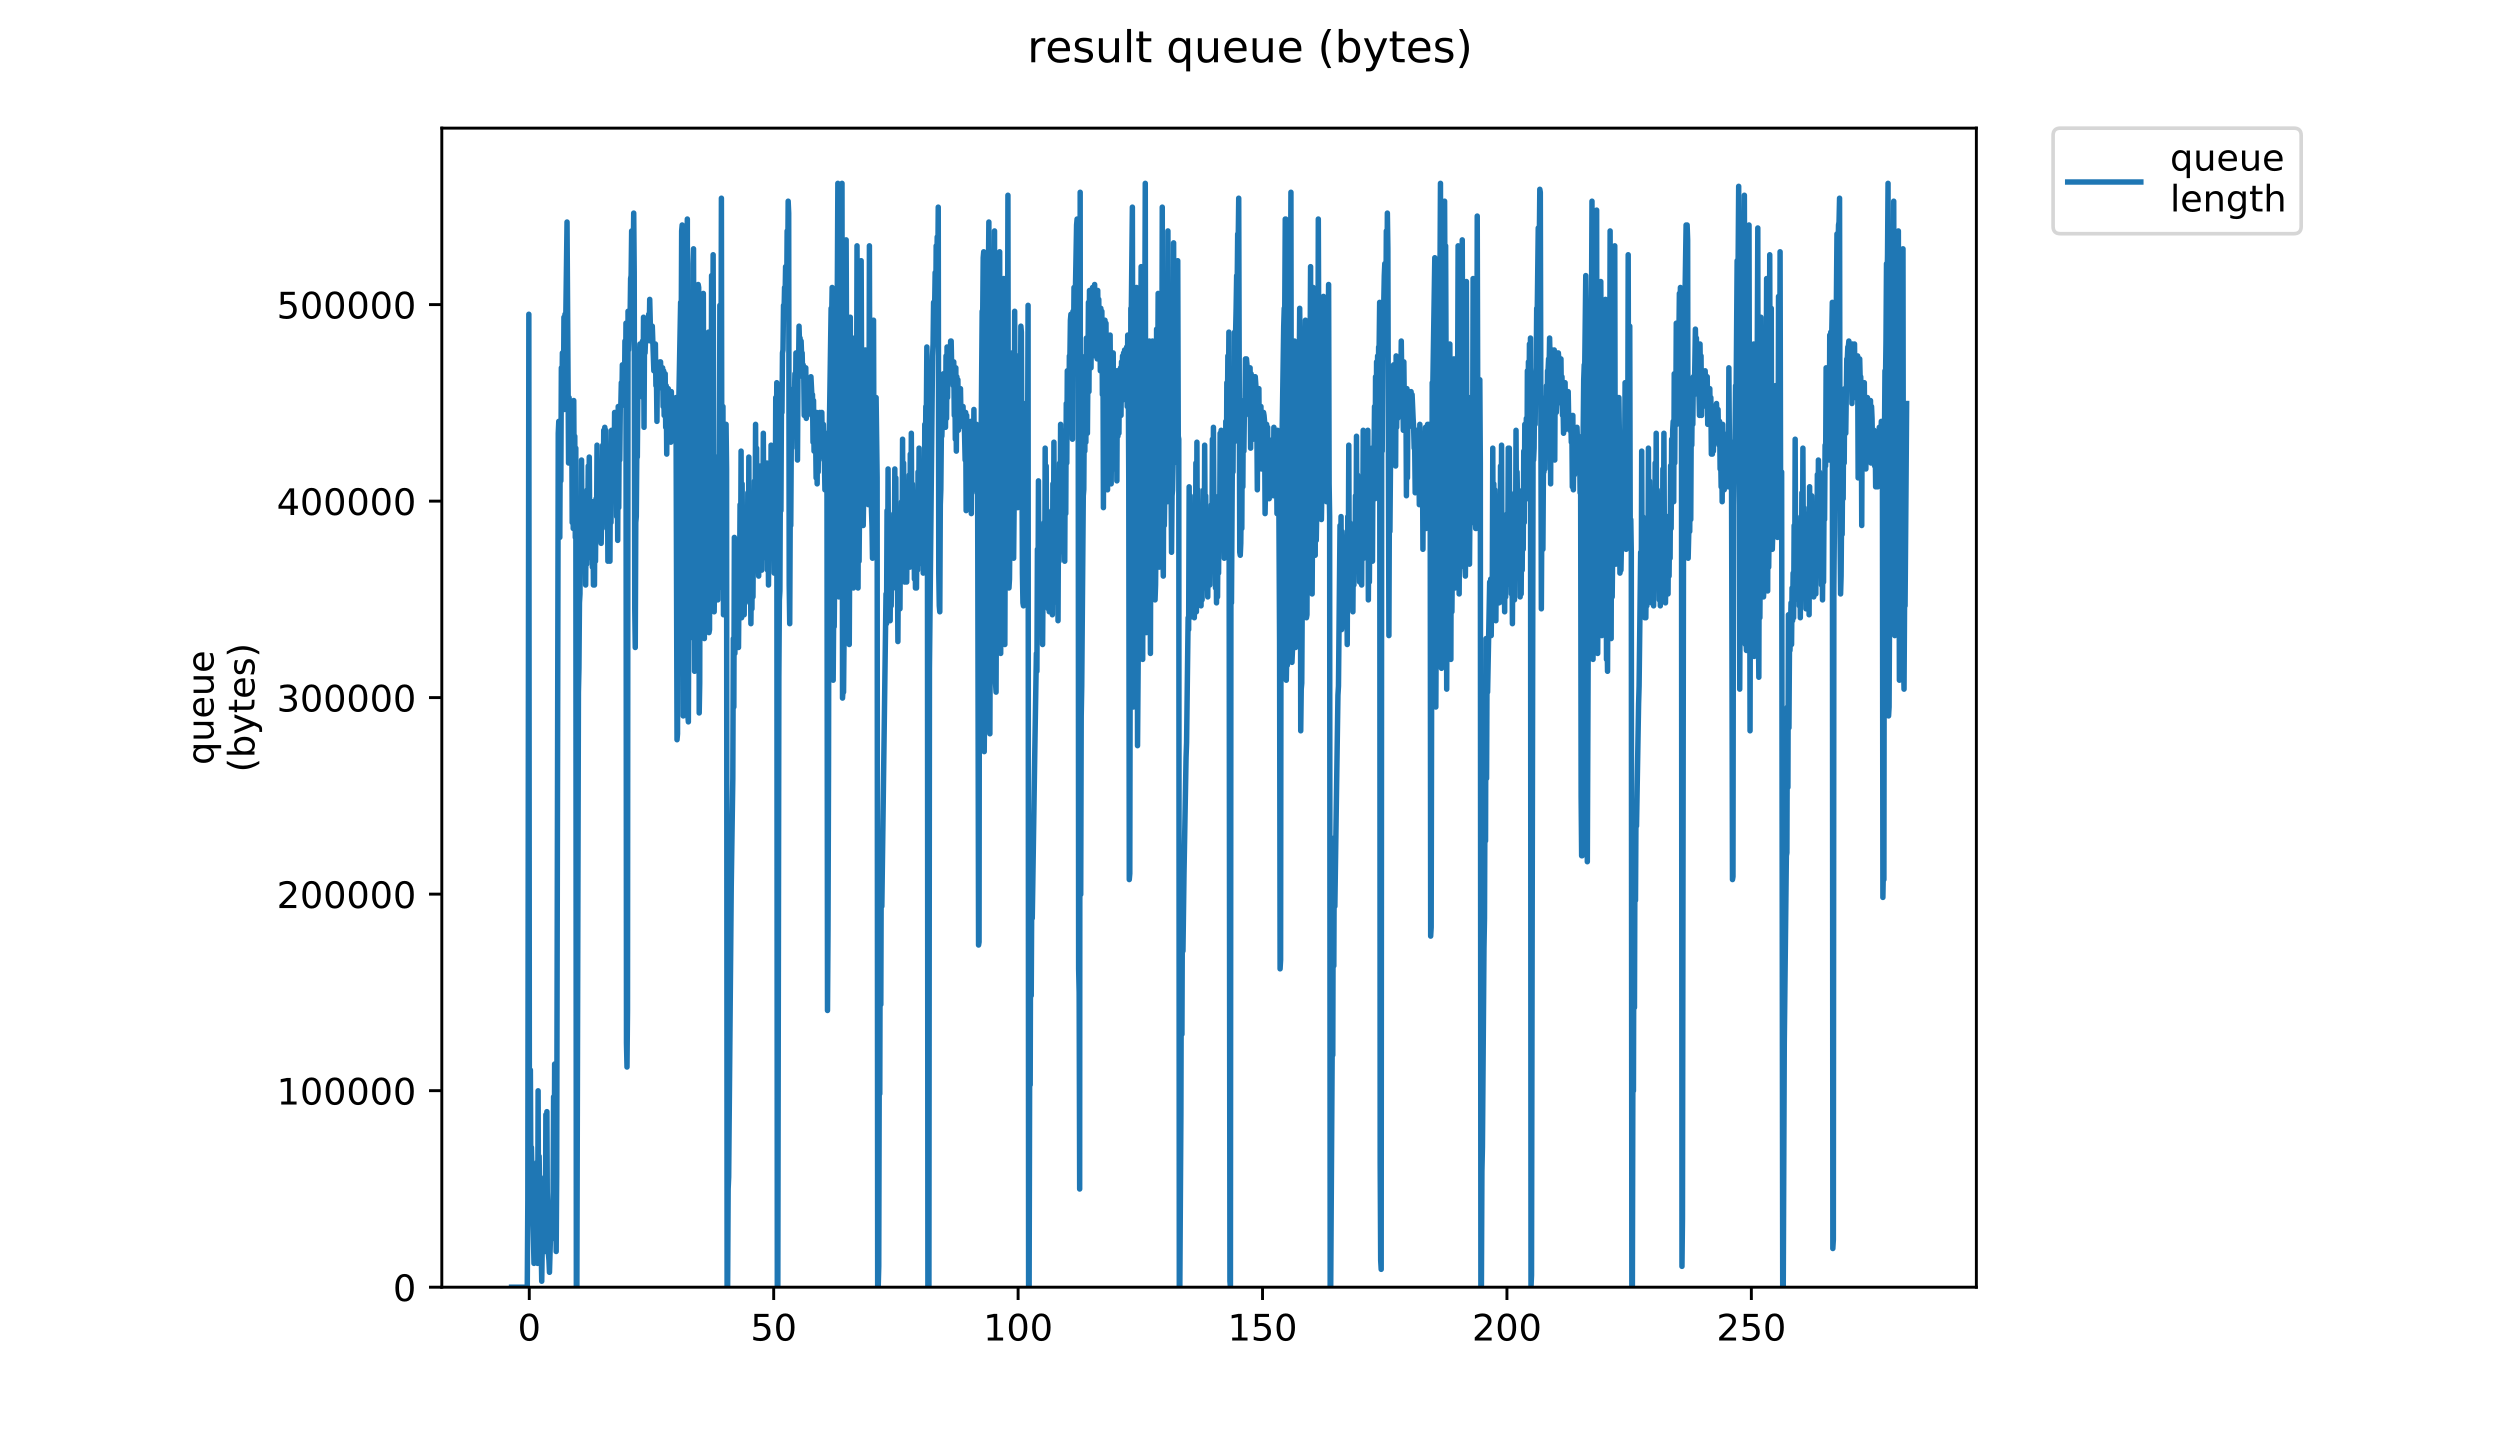 <?xml version="1.0" encoding="utf-8" standalone="no"?>
<!DOCTYPE svg PUBLIC "-//W3C//DTD SVG 1.1//EN"
  "http://www.w3.org/Graphics/SVG/1.1/DTD/svg11.dtd">
<!-- Created with matplotlib (https://matplotlib.org/) -->
<svg height="396pt" version="1.1" viewBox="0 0 684 396" width="684pt" xmlns="http://www.w3.org/2000/svg" xmlns:xlink="http://www.w3.org/1999/xlink">
 <defs>
  <style type="text/css">
*{stroke-linecap:butt;stroke-linejoin:round;}
  </style>
 </defs>
 <g id="figure_1">
  <g id="patch_1">
   <path d="M 0 396 
L 684 396 
L 684 0 
L 0 0 
z
" style="fill:#ffffff;"/>
  </g>
  <g id="axes_1">
   <g id="patch_2">
    <path d="M 120.879 352.174 
L 540.734 352.174 
L 540.734 35.062 
L 120.879 35.062 
z
" style="fill:#ffffff;"/>
   </g>
   <g id="matplotlib.axis_1">
    <g id="xtick_1">
     <g id="line2d_1">
      <defs>
       <path d="M 0 0 
L 0 3.5 
" id="m380d5e61e2" style="stroke:#000000;stroke-width:0.8;"/>
      </defs>
      <g>
       <use style="stroke:#000000;stroke-width:0.8;" x="144.81" xlink:href="#m380d5e61e2" y="352.174"/>
      </g>
     </g>
     <g id="text_1">
      <!-- 0 -->
      <defs>
       <path d="M 31.781 66.406 
Q 24.172 66.406 20.328 58.906 
Q 16.5 51.422 16.5 36.375 
Q 16.5 21.391 20.328 13.891 
Q 24.172 6.391 31.781 6.391 
Q 39.453 6.391 43.281 13.891 
Q 47.125 21.391 47.125 36.375 
Q 47.125 51.422 43.281 58.906 
Q 39.453 66.406 31.781 66.406 
z
M 31.781 74.219 
Q 44.047 74.219 50.516 64.516 
Q 56.984 54.828 56.984 36.375 
Q 56.984 17.969 50.516 8.266 
Q 44.047 -1.422 31.781 -1.422 
Q 19.531 -1.422 13.062 8.266 
Q 6.594 17.969 6.594 36.375 
Q 6.594 54.828 13.062 64.516 
Q 19.531 74.219 31.781 74.219 
z
" id="DejaVuSans-48"/>
      </defs>
      <g transform="translate(141.629 366.773)scale(0.1 -0.1)">
       <use xlink:href="#DejaVuSans-48"/>
      </g>
     </g>
    </g>
    <g id="xtick_2">
     <g id="line2d_2">
      <g>
       <use style="stroke:#000000;stroke-width:0.8;" x="211.682" xlink:href="#m380d5e61e2" y="352.174"/>
      </g>
     </g>
     <g id="text_2">
      <!-- 50 -->
      <defs>
       <path d="M 10.797 72.906 
L 49.516 72.906 
L 49.516 64.594 
L 19.828 64.594 
L 19.828 46.734 
Q 21.969 47.469 24.109 47.828 
Q 26.266 48.188 28.422 48.188 
Q 40.625 48.188 47.75 41.5 
Q 54.891 34.812 54.891 23.391 
Q 54.891 11.625 47.562 5.094 
Q 40.234 -1.422 26.906 -1.422 
Q 22.312 -1.422 17.547 -0.641 
Q 12.797 0.141 7.719 1.703 
L 7.719 11.625 
Q 12.109 9.234 16.797 8.062 
Q 21.484 6.891 26.703 6.891 
Q 35.156 6.891 40.078 11.328 
Q 45.016 15.766 45.016 23.391 
Q 45.016 31 40.078 35.438 
Q 35.156 39.891 26.703 39.891 
Q 22.75 39.891 18.812 39.016 
Q 14.891 38.141 10.797 36.281 
z
" id="DejaVuSans-53"/>
      </defs>
      <g transform="translate(205.32 366.773)scale(0.1 -0.1)">
       <use xlink:href="#DejaVuSans-53"/>
       <use x="63.623" xlink:href="#DejaVuSans-48"/>
      </g>
     </g>
    </g>
    <g id="xtick_3">
     <g id="line2d_3">
      <g>
       <use style="stroke:#000000;stroke-width:0.8;" x="278.554" xlink:href="#m380d5e61e2" y="352.174"/>
      </g>
     </g>
     <g id="text_3">
      <!-- 100 -->
      <defs>
       <path d="M 12.406 8.297 
L 28.516 8.297 
L 28.516 63.922 
L 10.984 60.406 
L 10.984 69.391 
L 28.422 72.906 
L 38.281 72.906 
L 38.281 8.297 
L 54.391 8.297 
L 54.391 0 
L 12.406 0 
z
" id="DejaVuSans-49"/>
      </defs>
      <g transform="translate(269.011 366.773)scale(0.1 -0.1)">
       <use xlink:href="#DejaVuSans-49"/>
       <use x="63.623" xlink:href="#DejaVuSans-48"/>
       <use x="127.246" xlink:href="#DejaVuSans-48"/>
      </g>
     </g>
    </g>
    <g id="xtick_4">
     <g id="line2d_4">
      <g>
       <use style="stroke:#000000;stroke-width:0.8;" x="345.427" xlink:href="#m380d5e61e2" y="352.174"/>
      </g>
     </g>
     <g id="text_4">
      <!-- 150 -->
      <g transform="translate(335.883 366.773)scale(0.1 -0.1)">
       <use xlink:href="#DejaVuSans-49"/>
       <use x="63.623" xlink:href="#DejaVuSans-53"/>
       <use x="127.246" xlink:href="#DejaVuSans-48"/>
      </g>
     </g>
    </g>
    <g id="xtick_5">
     <g id="line2d_5">
      <g>
       <use style="stroke:#000000;stroke-width:0.8;" x="412.299" xlink:href="#m380d5e61e2" y="352.174"/>
      </g>
     </g>
     <g id="text_5">
      <!-- 200 -->
      <defs>
       <path d="M 19.188 8.297 
L 53.609 8.297 
L 53.609 0 
L 7.328 0 
L 7.328 8.297 
Q 12.938 14.109 22.625 23.891 
Q 32.328 33.688 34.812 36.531 
Q 39.547 41.844 41.422 45.531 
Q 43.312 49.219 43.312 52.781 
Q 43.312 58.594 39.234 62.25 
Q 35.156 65.922 28.609 65.922 
Q 23.969 65.922 18.812 64.312 
Q 13.672 62.703 7.812 59.422 
L 7.812 69.391 
Q 13.766 71.781 18.938 73 
Q 24.125 74.219 28.422 74.219 
Q 39.75 74.219 46.484 68.547 
Q 53.219 62.891 53.219 53.422 
Q 53.219 48.922 51.531 44.891 
Q 49.859 40.875 45.406 35.406 
Q 44.188 33.984 37.641 27.219 
Q 31.109 20.453 19.188 8.297 
z
" id="DejaVuSans-50"/>
      </defs>
      <g transform="translate(402.755 366.773)scale(0.1 -0.1)">
       <use xlink:href="#DejaVuSans-50"/>
       <use x="63.623" xlink:href="#DejaVuSans-48"/>
       <use x="127.246" xlink:href="#DejaVuSans-48"/>
      </g>
     </g>
    </g>
    <g id="xtick_6">
     <g id="line2d_6">
      <g>
       <use style="stroke:#000000;stroke-width:0.8;" x="479.171" xlink:href="#m380d5e61e2" y="352.174"/>
      </g>
     </g>
     <g id="text_6">
      <!-- 250 -->
      <g transform="translate(469.627 366.773)scale(0.1 -0.1)">
       <use xlink:href="#DejaVuSans-50"/>
       <use x="63.623" xlink:href="#DejaVuSans-53"/>
       <use x="127.246" xlink:href="#DejaVuSans-48"/>
      </g>
     </g>
    </g>
   </g>
   <g id="matplotlib.axis_2">
    <g id="ytick_1">
     <g id="line2d_7">
      <defs>
       <path d="M 0 0 
L -3.5 0 
" id="me10403594d" style="stroke:#000000;stroke-width:0.8;"/>
      </defs>
      <g>
       <use style="stroke:#000000;stroke-width:0.8;" x="120.879" xlink:href="#me10403594d" y="352.174"/>
      </g>
     </g>
     <g id="text_7">
      <!-- 0 -->
      <g transform="translate(107.516 355.973)scale(0.1 -0.1)">
       <use xlink:href="#DejaVuSans-48"/>
      </g>
     </g>
    </g>
    <g id="ytick_2">
     <g id="line2d_8">
      <g>
       <use style="stroke:#000000;stroke-width:0.8;" x="120.879" xlink:href="#me10403594d" y="298.406"/>
      </g>
     </g>
     <g id="text_8">
      <!-- 100000 -->
      <g transform="translate(75.704 302.205)scale(0.1 -0.1)">
       <use xlink:href="#DejaVuSans-49"/>
       <use x="63.623" xlink:href="#DejaVuSans-48"/>
       <use x="127.246" xlink:href="#DejaVuSans-48"/>
       <use x="190.869" xlink:href="#DejaVuSans-48"/>
       <use x="254.492" xlink:href="#DejaVuSans-48"/>
       <use x="318.115" xlink:href="#DejaVuSans-48"/>
      </g>
     </g>
    </g>
    <g id="ytick_3">
     <g id="line2d_9">
      <g>
       <use style="stroke:#000000;stroke-width:0.8;" x="120.879" xlink:href="#me10403594d" y="244.638"/>
      </g>
     </g>
     <g id="text_9">
      <!-- 200000 -->
      <g transform="translate(75.704 248.438)scale(0.1 -0.1)">
       <use xlink:href="#DejaVuSans-50"/>
       <use x="63.623" xlink:href="#DejaVuSans-48"/>
       <use x="127.246" xlink:href="#DejaVuSans-48"/>
       <use x="190.869" xlink:href="#DejaVuSans-48"/>
       <use x="254.492" xlink:href="#DejaVuSans-48"/>
       <use x="318.115" xlink:href="#DejaVuSans-48"/>
      </g>
     </g>
    </g>
    <g id="ytick_4">
     <g id="line2d_10">
      <g>
       <use style="stroke:#000000;stroke-width:0.8;" x="120.879" xlink:href="#me10403594d" y="190.87"/>
      </g>
     </g>
     <g id="text_10">
      <!-- 300000 -->
      <defs>
       <path d="M 40.578 39.312 
Q 47.656 37.797 51.625 33 
Q 55.609 28.219 55.609 21.188 
Q 55.609 10.406 48.188 4.484 
Q 40.766 -1.422 27.094 -1.422 
Q 22.516 -1.422 17.656 -0.516 
Q 12.797 0.391 7.625 2.203 
L 7.625 11.719 
Q 11.719 9.328 16.594 8.109 
Q 21.484 6.891 26.812 6.891 
Q 36.078 6.891 40.938 10.547 
Q 45.797 14.203 45.797 21.188 
Q 45.797 27.641 41.281 31.266 
Q 36.766 34.906 28.719 34.906 
L 20.219 34.906 
L 20.219 43.016 
L 29.109 43.016 
Q 36.375 43.016 40.234 45.922 
Q 44.094 48.828 44.094 54.297 
Q 44.094 59.906 40.109 62.906 
Q 36.141 65.922 28.719 65.922 
Q 24.656 65.922 20.016 65.031 
Q 15.375 64.156 9.812 62.312 
L 9.812 71.094 
Q 15.438 72.656 20.344 73.438 
Q 25.25 74.219 29.594 74.219 
Q 40.828 74.219 47.359 69.109 
Q 53.906 64.016 53.906 55.328 
Q 53.906 49.266 50.438 45.094 
Q 46.969 40.922 40.578 39.312 
z
" id="DejaVuSans-51"/>
      </defs>
      <g transform="translate(75.704 194.67)scale(0.1 -0.1)">
       <use xlink:href="#DejaVuSans-51"/>
       <use x="63.623" xlink:href="#DejaVuSans-48"/>
       <use x="127.246" xlink:href="#DejaVuSans-48"/>
       <use x="190.869" xlink:href="#DejaVuSans-48"/>
       <use x="254.492" xlink:href="#DejaVuSans-48"/>
       <use x="318.115" xlink:href="#DejaVuSans-48"/>
      </g>
     </g>
    </g>
    <g id="ytick_5">
     <g id="line2d_11">
      <g>
       <use style="stroke:#000000;stroke-width:0.8;" x="120.879" xlink:href="#me10403594d" y="137.103"/>
      </g>
     </g>
     <g id="text_11">
      <!-- 400000 -->
      <defs>
       <path d="M 37.797 64.312 
L 12.891 25.391 
L 37.797 25.391 
z
M 35.203 72.906 
L 47.609 72.906 
L 47.609 25.391 
L 58.016 25.391 
L 58.016 17.188 
L 47.609 17.188 
L 47.609 0 
L 37.797 0 
L 37.797 17.188 
L 4.891 17.188 
L 4.891 26.703 
z
" id="DejaVuSans-52"/>
      </defs>
      <g transform="translate(75.704 140.902)scale(0.1 -0.1)">
       <use xlink:href="#DejaVuSans-52"/>
       <use x="63.623" xlink:href="#DejaVuSans-48"/>
       <use x="127.246" xlink:href="#DejaVuSans-48"/>
       <use x="190.869" xlink:href="#DejaVuSans-48"/>
       <use x="254.492" xlink:href="#DejaVuSans-48"/>
       <use x="318.115" xlink:href="#DejaVuSans-48"/>
      </g>
     </g>
    </g>
    <g id="ytick_6">
     <g id="line2d_12">
      <g>
       <use style="stroke:#000000;stroke-width:0.8;" x="120.879" xlink:href="#me10403594d" y="83.335"/>
      </g>
     </g>
     <g id="text_12">
      <!-- 500000 -->
      <g transform="translate(75.704 87.134)scale(0.1 -0.1)">
       <use xlink:href="#DejaVuSans-53"/>
       <use x="63.623" xlink:href="#DejaVuSans-48"/>
       <use x="127.246" xlink:href="#DejaVuSans-48"/>
       <use x="190.869" xlink:href="#DejaVuSans-48"/>
       <use x="254.492" xlink:href="#DejaVuSans-48"/>
       <use x="318.115" xlink:href="#DejaVuSans-48"/>
      </g>
     </g>
    </g>
    <g id="text_13">
     <!-- queue -->
     <defs>
      <path d="M 14.797 27.297 
Q 14.797 17.391 18.875 11.75 
Q 22.953 6.109 30.078 6.109 
Q 37.203 6.109 41.297 11.75 
Q 45.406 17.391 45.406 27.297 
Q 45.406 37.203 41.297 42.844 
Q 37.203 48.484 30.078 48.484 
Q 22.953 48.484 18.875 42.844 
Q 14.797 37.203 14.797 27.297 
z
M 45.406 8.203 
Q 42.578 3.328 38.25 0.953 
Q 33.938 -1.422 27.875 -1.422 
Q 17.969 -1.422 11.734 6.484 
Q 5.516 14.406 5.516 27.297 
Q 5.516 40.188 11.734 48.094 
Q 17.969 56 27.875 56 
Q 33.938 56 38.25 53.625 
Q 42.578 51.266 45.406 46.391 
L 45.406 54.688 
L 54.391 54.688 
L 54.391 -20.797 
L 45.406 -20.797 
z
" id="DejaVuSans-113"/>
      <path d="M 8.5 21.578 
L 8.5 54.688 
L 17.484 54.688 
L 17.484 21.922 
Q 17.484 14.156 20.5 10.266 
Q 23.531 6.391 29.594 6.391 
Q 36.859 6.391 41.078 11.031 
Q 45.312 15.672 45.312 23.688 
L 45.312 54.688 
L 54.297 54.688 
L 54.297 0 
L 45.312 0 
L 45.312 8.406 
Q 42.047 3.422 37.719 1 
Q 33.406 -1.422 27.688 -1.422 
Q 18.266 -1.422 13.375 4.438 
Q 8.5 10.297 8.5 21.578 
z
M 31.109 56 
z
" id="DejaVuSans-117"/>
      <path d="M 56.203 29.594 
L 56.203 25.203 
L 14.891 25.203 
Q 15.484 15.922 20.484 11.062 
Q 25.484 6.203 34.422 6.203 
Q 39.594 6.203 44.453 7.469 
Q 49.312 8.734 54.109 11.281 
L 54.109 2.781 
Q 49.266 0.734 44.188 -0.344 
Q 39.109 -1.422 33.891 -1.422 
Q 20.797 -1.422 13.156 6.188 
Q 5.516 13.812 5.516 26.812 
Q 5.516 40.234 12.766 48.109 
Q 20.016 56 32.328 56 
Q 43.359 56 49.781 48.891 
Q 56.203 41.797 56.203 29.594 
z
M 47.219 32.234 
Q 47.125 39.594 43.094 43.984 
Q 39.062 48.391 32.422 48.391 
Q 24.906 48.391 20.391 44.141 
Q 15.875 39.891 15.188 32.172 
z
" id="DejaVuSans-101"/>
     </defs>
     <g transform="translate(58.426 209.283)rotate(-90)scale(0.1 -0.1)">
      <use xlink:href="#DejaVuSans-113"/>
      <use x="63.477" xlink:href="#DejaVuSans-117"/>
      <use x="126.855" xlink:href="#DejaVuSans-101"/>
      <use x="188.379" xlink:href="#DejaVuSans-117"/>
      <use x="251.758" xlink:href="#DejaVuSans-101"/>
     </g>
     <!-- (bytes) -->
     <defs>
      <path d="M 31 75.875 
Q 24.469 64.656 21.281 53.656 
Q 18.109 42.672 18.109 31.391 
Q 18.109 20.125 21.312 9.062 
Q 24.516 -2 31 -13.188 
L 23.188 -13.188 
Q 15.875 -1.703 12.234 9.375 
Q 8.594 20.453 8.594 31.391 
Q 8.594 42.281 12.203 53.312 
Q 15.828 64.359 23.188 75.875 
z
" id="DejaVuSans-40"/>
      <path d="M 48.688 27.297 
Q 48.688 37.203 44.609 42.844 
Q 40.531 48.484 33.406 48.484 
Q 26.266 48.484 22.188 42.844 
Q 18.109 37.203 18.109 27.297 
Q 18.109 17.391 22.188 11.75 
Q 26.266 6.109 33.406 6.109 
Q 40.531 6.109 44.609 11.75 
Q 48.688 17.391 48.688 27.297 
z
M 18.109 46.391 
Q 20.953 51.266 25.266 53.625 
Q 29.594 56 35.594 56 
Q 45.562 56 51.781 48.094 
Q 58.016 40.188 58.016 27.297 
Q 58.016 14.406 51.781 6.484 
Q 45.562 -1.422 35.594 -1.422 
Q 29.594 -1.422 25.266 0.953 
Q 20.953 3.328 18.109 8.203 
L 18.109 0 
L 9.078 0 
L 9.078 75.984 
L 18.109 75.984 
z
" id="DejaVuSans-98"/>
      <path d="M 32.172 -5.078 
Q 28.375 -14.844 24.75 -17.812 
Q 21.141 -20.797 15.094 -20.797 
L 7.906 -20.797 
L 7.906 -13.281 
L 13.188 -13.281 
Q 16.891 -13.281 18.938 -11.516 
Q 21 -9.766 23.484 -3.219 
L 25.094 0.875 
L 2.984 54.688 
L 12.5 54.688 
L 29.594 11.922 
L 46.688 54.688 
L 56.203 54.688 
z
" id="DejaVuSans-121"/>
      <path d="M 18.312 70.219 
L 18.312 54.688 
L 36.812 54.688 
L 36.812 47.703 
L 18.312 47.703 
L 18.312 18.016 
Q 18.312 11.328 20.141 9.422 
Q 21.969 7.516 27.594 7.516 
L 36.812 7.516 
L 36.812 0 
L 27.594 0 
Q 17.188 0 13.234 3.875 
Q 9.281 7.766 9.281 18.016 
L 9.281 47.703 
L 2.688 47.703 
L 2.688 54.688 
L 9.281 54.688 
L 9.281 70.219 
z
" id="DejaVuSans-116"/>
      <path d="M 44.281 53.078 
L 44.281 44.578 
Q 40.484 46.531 36.375 47.5 
Q 32.281 48.484 27.875 48.484 
Q 21.188 48.484 17.844 46.438 
Q 14.5 44.391 14.5 40.281 
Q 14.5 37.156 16.891 35.375 
Q 19.281 33.594 26.516 31.984 
L 29.594 31.297 
Q 39.156 29.25 43.188 25.516 
Q 47.219 21.781 47.219 15.094 
Q 47.219 7.469 41.188 3.016 
Q 35.156 -1.422 24.609 -1.422 
Q 20.219 -1.422 15.453 -0.562 
Q 10.688 0.297 5.422 2 
L 5.422 11.281 
Q 10.406 8.688 15.234 7.391 
Q 20.062 6.109 24.812 6.109 
Q 31.156 6.109 34.562 8.281 
Q 37.984 10.453 37.984 14.406 
Q 37.984 18.062 35.516 20.016 
Q 33.062 21.969 24.703 23.781 
L 21.578 24.516 
Q 13.234 26.266 9.516 29.906 
Q 5.812 33.547 5.812 39.891 
Q 5.812 47.609 11.281 51.797 
Q 16.75 56 26.812 56 
Q 31.781 56 36.172 55.266 
Q 40.578 54.547 44.281 53.078 
z
" id="DejaVuSans-115"/>
      <path d="M 8.016 75.875 
L 15.828 75.875 
Q 23.141 64.359 26.781 53.312 
Q 30.422 42.281 30.422 31.391 
Q 30.422 20.453 26.781 9.375 
Q 23.141 -1.703 15.828 -13.188 
L 8.016 -13.188 
Q 14.5 -2 17.703 9.062 
Q 20.906 20.125 20.906 31.391 
Q 20.906 42.672 17.703 53.656 
Q 14.5 64.656 8.016 75.875 
z
" id="DejaVuSans-41"/>
     </defs>
     <g transform="translate(69.624 211.295)rotate(-90)scale(0.1 -0.1)">
      <use xlink:href="#DejaVuSans-40"/>
      <use x="39.014" xlink:href="#DejaVuSans-98"/>
      <use x="102.49" xlink:href="#DejaVuSans-121"/>
      <use x="161.67" xlink:href="#DejaVuSans-116"/>
      <use x="200.879" xlink:href="#DejaVuSans-101"/>
      <use x="262.402" xlink:href="#DejaVuSans-115"/>
      <use x="314.502" xlink:href="#DejaVuSans-41"/>
     </g>
    </g>
   </g>
   <g id="line2d_13">
    <path clip-path="url(#pb138b296b9)" d="M 139.963 352.174 
L 144.258 352.174 
L 144.408 328.567 
L 144.689 85.981 
L 144.829 296.819 
L 144.971 331.823 
L 145.112 292.749 
L 145.253 323.683 
L 145.393 313.914 
L 146.099 345.662 
L 146.381 339.963 
L 146.522 339.149 
L 146.663 339.149 
L 146.804 344.034 
L 146.945 317.984 
L 147.087 345.662 
L 147.228 298.447 
L 147.369 341.592 
L 147.51 316.356 
L 147.794 336.707 
L 147.935 341.592 
L 148.076 342.406 
L 148.217 350.546 
L 148.36 340.778 
L 148.783 338.335 
L 148.924 342.406 
L 149.065 322.054 
L 149.206 342.406 
L 149.347 304.959 
L 149.488 340.778 
L 149.629 304.145 
L 149.771 335.079 
L 149.911 330.195 
L 150.053 343.22 
L 150.193 344.848 
L 150.335 348.104 
L 150.617 338.335 
L 150.758 339.149 
L 150.899 338.335 
L 151.324 326.125 
L 151.465 300.075 
L 151.607 332.637 
L 151.748 291.121 
L 151.889 337.521 
L 152.029 317.984 
L 152.17 342.406 
L 152.312 321.24 
L 152.736 118.543 
L 152.878 115.287 
L 153.018 117.729 
L 153.16 147.035 
L 153.301 117.729 
L 153.445 131.568 
L 153.586 100.634 
L 153.727 111.217 
L 153.868 96.564 
L 154.15 110.402 
L 154.291 86.793 
L 154.432 112.031 
L 154.575 85.981 
L 154.716 93.308 
L 155.14 60.746 
L 155.562 126.683 
L 155.703 108.774 
L 155.845 126.683 
L 155.987 110.402 
L 156.129 119.357 
L 156.269 113.659 
L 156.412 112.845 
L 156.553 142.964 
L 156.694 120.171 
L 156.835 144.592 
L 156.977 109.588 
L 157.117 134.01 
L 157.258 119.357 
L 157.399 147.035 
L 157.54 122.613 
L 157.686 352.174 
L 157.833 352.174 
L 158.257 189.365 
L 158.398 182.853 
L 158.539 164.944 
L 158.68 162.501 
L 158.821 140.522 
L 158.963 151.919 
L 159.104 125.869 
L 159.245 147.849 
L 159.387 135.638 
L 159.528 137.266 
L 159.67 147.035 
L 159.811 134.824 
L 159.953 154.361 
L 160.094 134.824 
L 160.236 160.059 
L 160.377 136.452 
L 160.519 154.361 
L 160.661 134.01 
L 160.802 142.964 
L 160.944 127.497 
L 161.085 141.336 
L 161.226 125.055 
L 161.368 147.849 
L 161.511 137.266 
L 161.794 152.733 
L 161.934 140.522 
L 162.075 155.175 
L 162.217 137.266 
L 162.358 160.059 
L 162.5 139.708 
L 162.641 160.059 
L 162.782 137.266 
L 162.924 153.547 
L 163.066 136.452 
L 163.207 144.592 
L 163.348 121.799 
L 163.489 140.522 
L 163.63 129.126 
L 163.771 136.452 
L 163.912 137.266 
L 164.054 131.568 
L 164.195 147.849 
L 164.336 127.497 
L 164.477 148.663 
L 164.618 140.522 
L 164.76 144.592 
L 164.902 121.799 
L 165.042 140.522 
L 165.183 117.729 
L 165.326 126.683 
L 165.467 116.915 
L 165.609 129.94 
L 165.751 117.729 
L 165.893 133.196 
L 166.035 134.01 
L 166.176 125.055 
L 166.318 153.547 
L 166.459 125.055 
L 166.6 149.477 
L 166.741 125.869 
L 166.882 153.547 
L 167.023 125.869 
L 167.165 142.964 
L 167.306 117.729 
L 167.447 133.196 
L 167.588 118.543 
L 167.729 128.311 
L 167.871 118.543 
L 168.013 129.94 
L 168.154 112.845 
L 168.438 134.01 
L 168.58 121.799 
L 168.721 141.336 
L 168.863 119.357 
L 169.004 147.849 
L 169.146 111.217 
L 169.287 138.894 
L 169.429 115.287 
L 169.57 125.869 
L 169.711 111.217 
L 169.852 111.217 
L 169.993 104.704 
L 170.134 110.402 
L 170.275 99.82 
L 170.416 107.146 
L 170.698 99.82 
L 170.839 108.774 
L 170.981 93.308 
L 171.122 109.588 
L 171.263 88.423 
L 171.404 285.422 
L 171.545 291.935 
L 171.687 276.468 
L 171.828 85.167 
L 171.969 95.75 
L 172.252 86.793 
L 172.394 86.793 
L 172.536 76.213 
L 172.677 75.398 
L 172.819 63.188 
L 172.96 84.353 
L 173.1 66.444 
L 173.242 69.7 
L 173.383 58.304 
L 173.524 74.584 
L 173.666 166.572 
L 173.807 177.154 
L 173.949 142.964 
L 174.09 141.336 
L 174.231 123.427 
L 174.372 125.055 
L 174.514 107.146 
L 174.938 99.82 
L 175.079 94.122 
L 175.22 107.146 
L 175.502 94.099 
L 175.643 104.704 
L 175.784 93.308 
L 175.925 108.774 
L 176.066 86.793 
L 176.207 116.915 
L 176.348 90.051 
L 176.49 96.564 
L 176.631 92.493 
L 176.913 92.493 
L 177.056 93.308 
L 177.197 92.493 
L 177.338 92.493 
L 177.479 85.981 
L 177.62 91.679 
L 177.761 81.911 
L 178.042 93.308 
L 178.184 90.865 
L 178.325 92.493 
L 178.467 89.237 
L 178.89 101.448 
L 179.031 95.75 
L 179.172 99.82 
L 179.313 94.122 
L 179.454 105.513 
L 179.596 102.262 
L 179.737 115.287 
L 179.878 100.634 
L 180.019 105.513 
L 180.16 100.634 
L 180.303 105.513 
L 180.444 99.82 
L 180.585 99.006 
L 180.726 99.006 
L 180.867 103.89 
L 181.007 101.448 
L 181.148 106.332 
L 181.289 100.634 
L 181.429 111.217 
L 181.57 101.448 
L 181.711 113.659 
L 181.852 112.845 
L 181.993 102.262 
L 182.134 116.915 
L 182.274 105.513 
L 182.415 124.241 
L 182.556 106.332 
L 182.696 120.171 
L 182.837 106.332 
L 183.12 116.101 
L 183.26 116.101 
L 183.401 107.96 
L 183.542 120.985 
L 183.682 107.146 
L 183.823 119.357 
L 183.964 117.729 
L 184.104 114.473 
L 184.245 115.287 
L 184.386 112.845 
L 184.528 113.659 
L 184.81 116.101 
L 184.95 108.774 
L 185.232 202.39 
L 185.373 200.764 
L 185.514 120.985 
L 186.218 82.725 
L 186.359 94.936 
L 186.5 63.188 
L 186.641 61.56 
L 186.927 195.877 
L 187.068 186.109 
L 187.209 184.481 
L 187.49 141.336 
L 187.631 140.522 
L 187.913 70.514 
L 188.054 59.932 
L 188.195 195.877 
L 188.336 197.505 
L 188.477 160.873 
L 188.618 174.712 
L 188.758 156.803 
L 188.899 123.427 
L 189.04 133.196 
L 189.322 91.679 
L 189.463 107.96 
L 189.604 72.142 
L 189.747 68.073 
L 190.03 183.667 
L 190.171 173.084 
L 190.311 182.044 
L 190.593 122.613 
L 190.735 101.448 
L 190.877 99.82 
L 191.019 77.841 
L 191.16 78.655 
L 191.302 195.063 
L 191.442 186.923 
L 191.583 125.055 
L 191.725 168.2 
L 191.866 144.592 
L 192.007 92.493 
L 192.148 127.497 
L 192.431 80.283 
L 192.713 174.712 
L 192.854 160.873 
L 192.995 164.13 
L 193.276 115.287 
L 193.418 115.287 
L 193.558 116.101 
L 193.842 90.865 
L 193.984 173.084 
L 194.125 172.27 
L 194.266 99.82 
L 194.408 151.105 
L 194.549 134.824 
L 194.69 75.398 
L 194.831 121.799 
L 194.973 107.146 
L 195.114 69.7 
L 195.396 167.386 
L 195.536 157.617 
L 195.678 158.431 
L 195.961 127.497 
L 196.102 125.055 
L 196.244 160.873 
L 196.386 164.13 
L 196.527 139.708 
L 196.669 152.733 
L 196.811 138.08 
L 196.952 83.539 
L 197.093 126.683 
L 197.235 113.659 
L 197.376 54.233 
L 197.518 154.361 
L 197.659 160.873 
L 197.801 111.217 
L 197.942 168.2 
L 198.225 129.94 
L 198.367 137.266 
L 198.651 116.101 
L 198.792 128.311 
L 198.933 352.174 
L 199.077 352.174 
L 199.223 325.311 
L 199.365 322.054 
L 200.072 242.278 
L 200.496 212.972 
L 200.638 174.712 
L 200.78 193.435 
L 200.922 147.035 
L 201.063 178.782 
L 201.204 169.828 
L 201.346 172.27 
L 201.487 169.828 
L 201.628 157.617 
L 201.77 171.456 
L 201.912 155.175 
L 202.053 177.154 
L 202.195 160.873 
L 202.336 159.245 
L 202.477 138.08 
L 202.619 154.361 
L 202.76 123.427 
L 202.902 169.014 
L 203.043 132.382 
L 203.184 154.361 
L 203.326 154.361 
L 203.467 150.291 
L 203.609 168.2 
L 203.75 150.291 
L 203.891 164.944 
L 204.033 148.663 
L 204.174 163.315 
L 204.316 145.406 
L 204.457 162.501 
L 204.598 134.824 
L 204.74 159.245 
L 204.882 125.055 
L 205.023 156.803 
L 205.165 141.336 
L 205.447 170.642 
L 205.589 155.989 
L 205.73 166.572 
L 205.872 148.663 
L 206.014 163.315 
L 206.155 142.15 
L 206.297 155.989 
L 206.439 131.568 
L 206.581 145.406 
L 206.723 116.101 
L 206.865 150.291 
L 207.007 122.613 
L 207.149 152.733 
L 207.291 149.477 
L 207.432 149.477 
L 207.574 157.617 
L 207.715 134.824 
L 207.856 154.361 
L 207.997 127.497 
L 208.138 150.291 
L 208.279 131.568 
L 208.421 155.989 
L 208.561 134.824 
L 208.703 146.22 
L 208.844 118.543 
L 208.986 146.22 
L 209.127 128.311 
L 209.269 148.663 
L 209.551 133.196 
L 209.692 152.733 
L 209.834 126.683 
L 209.976 155.989 
L 210.118 139.708 
L 210.259 160.059 
L 210.401 130.754 
L 210.542 150.291 
L 210.684 131.568 
L 210.825 151.105 
L 210.967 121.799 
L 211.109 148.663 
L 211.25 129.126 
L 211.392 144.592 
L 211.533 147.035 
L 211.675 135.638 
L 211.816 156.803 
L 211.958 126.683 
L 212.099 143.778 
L 212.241 108.774 
L 212.383 130.754 
L 212.525 104.704 
L 212.668 352.174 
L 212.814 352.174 
L 213.096 185.295 
L 213.238 164.13 
L 213.379 161.687 
L 213.521 129.94 
L 213.661 139.708 
L 213.804 110.402 
L 213.945 112.845 
L 214.086 96.564 
L 214.228 95.75 
L 214.369 83.539 
L 214.511 85.981 
L 214.653 78.655 
L 214.794 81.911 
L 214.935 72.956 
L 215.077 74.584 
L 215.218 82.725 
L 215.36 63.188 
L 215.502 75.398 
L 215.643 55.047 
L 215.785 58.304 
L 215.926 160.059 
L 216.068 170.642 
L 216.209 140.522 
L 216.351 143.778 
L 216.492 121.799 
L 216.634 122.613 
L 216.775 107.96 
L 216.917 111.217 
L 217.059 107.146 
L 217.2 106.332 
L 217.342 109.588 
L 217.483 102.262 
L 217.624 112.845 
L 217.766 96.564 
L 217.907 116.915 
L 218.049 99.82 
L 218.191 125.869 
L 218.333 101.448 
L 218.474 101.448 
L 218.617 89.237 
L 218.758 94.122 
L 218.901 92.493 
L 219.042 99.006 
L 219.184 93.308 
L 219.326 97.378 
L 219.468 96.564 
L 219.61 103.076 
L 219.752 99.82 
L 219.893 101.448 
L 220.035 113.659 
L 220.177 107.146 
L 220.318 112.031 
L 220.46 100.634 
L 220.601 114.473 
L 220.743 109.588 
L 220.884 113.659 
L 221.026 107.146 
L 221.167 112.031 
L 221.307 112.845 
L 221.448 105.513 
L 221.731 107.96 
L 221.873 103.076 
L 222.156 108.774 
L 222.297 107.96 
L 222.439 120.985 
L 222.581 109.588 
L 222.722 123.427 
L 222.863 120.985 
L 223.004 122.613 
L 223.147 119.357 
L 223.289 130.754 
L 223.431 112.845 
L 223.572 132.382 
L 223.713 116.101 
L 223.854 129.126 
L 223.995 115.287 
L 224.137 125.055 
L 224.278 112.845 
L 224.42 120.171 
L 224.562 114.473 
L 224.704 120.985 
L 224.846 112.845 
L 224.987 122.613 
L 225.271 116.101 
L 225.413 125.869 
L 225.555 125.869 
L 225.696 134.01 
L 225.837 118.543 
L 225.978 134.01 
L 226.12 121.799 
L 226.261 135.638 
L 226.403 276.468 
L 226.544 254.489 
L 226.686 209.716 
L 226.827 122.613 
L 227.393 84.353 
L 227.535 87.609 
L 227.676 78.655 
L 227.818 95.75 
L 227.959 186.109 
L 228.101 166.572 
L 228.242 171.456 
L 228.808 104.704 
L 228.95 106.332 
L 229.236 50.163 
L 229.378 161.687 
L 229.52 163.315 
L 229.662 160.873 
L 229.945 119.357 
L 230.087 120.985 
L 230.371 50.163 
L 230.512 190.993 
L 230.654 188.551 
L 230.796 189.365 
L 231.078 159.245 
L 231.222 158.431 
L 231.364 133.196 
L 231.506 65.63 
L 231.648 105.513 
L 231.79 87.609 
L 231.932 99.006 
L 232.074 172.27 
L 232.215 170.642 
L 232.357 176.34 
L 232.498 147.035 
L 232.639 86.793 
L 232.78 123.427 
L 232.922 106.332 
L 233.063 110.402 
L 233.204 147.035 
L 233.346 142.15 
L 233.487 160.873 
L 233.629 147.035 
L 233.771 92.493 
L 233.912 120.985 
L 234.054 105.513 
L 234.337 117.729 
L 234.478 67.258 
L 234.761 160.873 
L 234.903 120.985 
L 235.044 153.547 
L 235.186 137.266 
L 235.328 134.01 
L 235.469 118.543 
L 235.611 71.328 
L 235.894 143.778 
L 236.036 125.055 
L 236.177 143.778 
L 236.319 134.01 
L 236.602 132.382 
L 236.743 95.75 
L 236.884 129.126 
L 237.165 103.89 
L 237.306 131.568 
L 237.588 138.08 
L 237.729 130.754 
L 237.87 67.258 
L 238.012 126.683 
L 238.294 111.217 
L 238.435 139.708 
L 238.576 143.778 
L 238.717 152.733 
L 238.858 146.22 
L 238.998 87.609 
L 239.141 138.08 
L 239.704 108.774 
L 239.985 130.754 
L 240.129 352.174 
L 240.276 352.174 
L 240.425 346.476 
L 240.566 291.935 
L 240.707 299.261 
L 240.848 243.906 
L 240.989 274.84 
L 241.129 232.509 
L 241.27 247.976 
L 242.411 162.501 
L 242.552 170.642 
L 242.693 139.708 
L 242.834 163.315 
L 242.976 128.311 
L 243.118 163.315 
L 243.26 145.406 
L 243.546 169.828 
L 243.688 152.733 
L 243.83 165.758 
L 243.971 152.733 
L 244.113 158.431 
L 244.254 146.22 
L 244.395 160.873 
L 244.536 140.522 
L 244.678 154.361 
L 244.819 128.311 
L 244.96 151.105 
L 245.1 130.754 
L 245.241 155.175 
L 245.381 145.406 
L 245.522 152.733 
L 245.663 175.526 
L 245.805 152.733 
L 245.948 164.944 
L 246.09 148.663 
L 246.231 166.572 
L 246.373 143.778 
L 246.515 155.175 
L 246.657 137.266 
L 246.798 154.361 
L 246.94 120.171 
L 247.082 153.547 
L 247.223 126.683 
L 247.506 159.245 
L 247.647 159.245 
L 247.788 156.803 
L 247.929 140.522 
L 248.069 159.245 
L 248.21 142.15 
L 248.352 155.175 
L 248.493 137.266 
L 248.634 150.291 
L 248.775 129.94 
L 248.917 155.175 
L 249.057 124.241 
L 249.198 151.919 
L 249.338 118.543 
L 249.479 145.406 
L 249.62 132.382 
L 249.901 150.291 
L 250.042 138.894 
L 250.183 158.431 
L 250.325 138.08 
L 250.467 160.873 
L 250.608 139.708 
L 250.75 160.873 
L 250.892 138.08 
L 251.034 155.989 
L 251.175 129.126 
L 251.316 149.477 
L 251.458 122.613 
L 251.6 145.406 
L 251.742 128.311 
L 251.884 147.035 
L 252.167 138.08 
L 252.309 154.361 
L 252.451 132.382 
L 252.593 156.803 
L 252.734 138.08 
L 252.875 149.477 
L 253.017 116.101 
L 253.158 129.94 
L 253.3 111.217 
L 253.442 114.473 
L 253.584 94.936 
L 253.724 105.513 
L 253.868 352.174 
L 254.013 348.918 
L 254.155 352.174 
L 254.297 182.853 
L 255.146 97.378 
L 255.287 94.122 
L 255.429 82.725 
L 255.712 84.353 
L 255.854 74.584 
L 255.995 89.237 
L 256.137 67.258 
L 256.28 74.584 
L 256.421 64.816 
L 256.562 76.213 
L 256.703 56.675 
L 256.844 156.803 
L 256.985 165.758 
L 257.127 167.386 
L 257.269 138.08 
L 257.41 134.01 
L 257.552 119.357 
L 257.694 119.357 
L 257.977 108.774 
L 258.118 102.262 
L 258.26 103.076 
L 258.402 113.659 
L 258.544 105.513 
L 258.686 116.915 
L 258.829 97.378 
L 258.971 114.473 
L 259.112 94.936 
L 259.253 108.774 
L 259.394 95.75 
L 259.536 102.262 
L 259.817 98.192 
L 259.958 99.006 
L 260.099 93.308 
L 260.24 93.308 
L 260.381 100.634 
L 260.524 101.448 
L 260.666 101.448 
L 260.807 105.513 
L 260.948 99.006 
L 261.089 113.659 
L 261.231 102.262 
L 261.371 120.171 
L 261.512 100.634 
L 261.653 123.427 
L 261.794 103.076 
L 261.936 117.729 
L 262.078 103.89 
L 262.219 117.729 
L 262.36 107.146 
L 262.501 116.101 
L 262.642 114.473 
L 262.784 106.332 
L 262.926 114.473 
L 263.209 111.217 
L 263.35 115.287 
L 263.492 111.217 
L 263.633 116.915 
L 263.774 112.845 
L 264.057 125.869 
L 264.198 112.845 
L 264.339 139.708 
L 264.481 113.659 
L 264.623 132.382 
L 264.765 123.427 
L 264.906 129.126 
L 265.048 117.729 
L 265.189 125.869 
L 265.331 117.729 
L 265.472 123.427 
L 265.613 115.287 
L 265.754 140.522 
L 265.896 115.287 
L 266.039 117.729 
L 266.18 115.287 
L 266.321 124.241 
L 266.462 112.031 
L 266.603 128.311 
L 266.886 120.985 
L 267.027 134.01 
L 267.169 116.101 
L 267.311 134.824 
L 267.452 119.357 
L 267.733 258.559 
L 267.874 257.745 
L 268.015 118.543 
L 268.155 125.055 
L 268.296 119.357 
L 268.436 120.171 
L 268.72 85.167 
L 268.861 86.793 
L 269.001 70.514 
L 269.142 68.886 
L 269.282 205.646 
L 269.423 189.365 
L 269.563 187.737 
L 269.846 120.985 
L 269.987 124.241 
L 270.551 60.746 
L 270.832 200.764 
L 270.972 159.245 
L 271.113 173.898 
L 271.677 106.332 
L 271.818 108.774 
L 272.099 63.188 
L 272.239 173.084 
L 272.38 186.923 
L 272.522 189.365 
L 272.803 120.985 
L 272.944 138.08 
L 273.226 75.398 
L 273.366 103.89 
L 273.507 68.886 
L 273.788 178.782 
L 273.93 134.01 
L 274.071 167.386 
L 274.356 136.452 
L 274.497 115.287 
L 274.639 76.213 
L 274.923 176.34 
L 275.064 138.08 
L 275.206 151.919 
L 275.487 120.985 
L 275.629 107.96 
L 275.77 53.419 
L 275.912 151.105 
L 276.053 160.873 
L 276.195 158.431 
L 276.337 142.964 
L 276.48 105.513 
L 276.621 134.824 
L 276.904 96.564 
L 277.187 145.406 
L 277.329 152.733 
L 277.47 138.08 
L 277.612 85.167 
L 277.753 125.869 
L 277.895 112.845 
L 278.036 117.729 
L 278.177 137.266 
L 278.319 97.378 
L 278.46 138.894 
L 278.883 120.985 
L 279.025 103.89 
L 279.167 115.287 
L 279.309 89.237 
L 279.45 90.865 
L 279.731 156.803 
L 279.872 164.944 
L 280.013 165.758 
L 280.154 110.402 
L 280.295 153.547 
L 280.719 134.824 
L 280.86 112.845 
L 281.001 129.94 
L 281.142 122.613 
L 281.283 83.539 
L 281.424 352.174 
L 281.572 352.174 
L 281.72 289.493 
L 281.861 296.819 
L 282.003 242.278 
L 282.144 272.398 
L 282.287 244.72 
L 282.428 251.232 
L 283.132 204.832 
L 283.555 178.782 
L 283.696 183.667 
L 283.837 150.291 
L 283.978 169.828 
L 284.119 131.568 
L 284.26 162.501 
L 284.402 164.13 
L 284.544 170.642 
L 284.685 165.758 
L 284.827 155.175 
L 284.968 168.2 
L 285.11 150.291 
L 285.252 176.34 
L 285.393 158.431 
L 285.535 163.315 
L 285.676 142.964 
L 285.816 164.13 
L 285.957 122.613 
L 286.098 156.803 
L 286.239 127.497 
L 286.38 153.547 
L 286.52 147.849 
L 286.661 152.733 
L 286.801 166.572 
L 286.942 151.919 
L 287.083 167.386 
L 287.223 149.477 
L 287.365 167.386 
L 287.505 145.406 
L 287.646 162.501 
L 287.787 139.708 
L 287.927 168.2 
L 288.068 132.382 
L 288.209 152.733 
L 288.35 120.985 
L 288.491 150.291 
L 288.632 138.08 
L 288.914 155.175 
L 289.055 145.406 
L 289.196 164.944 
L 289.336 141.336 
L 289.477 169.828 
L 289.618 138.08 
L 289.759 153.547 
L 289.899 126.683 
L 290.041 143.778 
L 290.182 116.101 
L 290.322 150.291 
L 290.463 117.729 
L 290.604 149.477 
L 290.745 126.683 
L 290.886 147.035 
L 291.027 151.105 
L 291.167 142.964 
L 291.309 153.547 
L 291.45 126.683 
L 291.591 140.522 
L 291.731 110.402 
L 291.872 126.683 
L 292.013 101.448 
L 292.154 116.101 
L 292.295 110.402 
L 292.436 116.101 
L 292.577 97.378 
L 292.719 98.192 
L 292.862 87.609 
L 293.003 85.981 
L 293.143 99.006 
L 293.285 98.192 
L 293.425 120.171 
L 293.566 85.167 
L 293.707 94.936 
L 293.848 78.655 
L 294.13 85.167 
L 294.552 61.56 
L 294.693 59.932 
L 294.833 62.374 
L 294.974 71.328 
L 295.114 265.071 
L 295.255 271.584 
L 295.397 325.311 
L 295.537 52.605 
L 295.682 244.72 
L 295.823 195.877 
L 295.964 187.737 
L 296.387 135.638 
L 296.528 133.916 
L 296.67 112.031 
L 296.811 123.427 
L 296.952 97.378 
L 297.093 120.985 
L 297.233 92.493 
L 297.374 114.473 
L 297.515 118.543 
L 297.797 82.725 
L 297.939 107.146 
L 298.081 79.469 
L 298.221 98.192 
L 298.363 79.469 
L 298.504 100.634 
L 298.645 79.469 
L 298.786 97.378 
L 298.927 78.655 
L 299.069 93.308 
L 299.21 81.097 
L 299.351 93.308 
L 299.492 77.841 
L 299.634 97.378 
L 299.774 85.167 
L 299.916 95.75 
L 300.057 81.097 
L 300.198 98.192 
L 300.339 79.469 
L 300.48 94.122 
L 300.622 81.911 
L 300.764 94.936 
L 300.905 89.237 
L 301.047 101.448 
L 301.188 84.353 
L 301.329 98.192 
L 301.47 85.167 
L 301.611 107.96 
L 301.752 90.865 
L 301.893 138.894 
L 302.034 92.493 
L 302.175 102.262 
L 302.316 87.609 
L 302.456 109.588 
L 302.597 88.423 
L 302.738 111.217 
L 302.881 92.493 
L 303.023 134.01 
L 303.164 98.192 
L 303.306 112.031 
L 303.447 101.448 
L 303.589 112.845 
L 303.73 91.679 
L 304.011 132.382 
L 304.294 100.634 
L 304.435 119.357 
L 304.578 96.564 
L 304.72 128.311 
L 304.862 102.262 
L 305.003 115.287 
L 305.149 105.513 
L 305.293 119.357 
L 305.434 101.448 
L 305.576 131.568 
L 305.717 101.448 
L 305.858 119.357 
L 305.999 110.402 
L 306.14 118.543 
L 306.281 102.262 
L 306.422 112.845 
L 306.563 100.634 
L 306.705 113.659 
L 306.846 99.006 
L 306.988 109.588 
L 307.129 97.378 
L 307.27 106.332 
L 307.411 96.564 
L 307.552 98.192 
L 307.693 95.75 
L 307.835 104.704 
L 307.976 95.75 
L 308.118 103.076 
L 308.26 94.936 
L 308.402 111.217 
L 308.544 91.679 
L 308.686 99.82 
L 308.828 131.568 
L 308.968 240.65 
L 309.112 238.986 
L 309.395 84.353 
L 309.535 84.353 
L 309.817 56.675 
L 310.1 193.435 
L 310.524 124.241 
L 310.665 88.423 
L 310.806 99.82 
L 310.947 78.655 
L 311.087 93.308 
L 311.228 204.018 
L 311.654 148.663 
L 311.794 112.845 
L 311.935 122.613 
L 312.215 72.956 
L 312.496 177.968 
L 312.637 180.41 
L 312.781 130.754 
L 312.924 124.241 
L 313.065 130.754 
L 313.346 50.163 
L 313.487 156.803 
L 313.627 173.084 
L 313.767 133.196 
L 313.908 153.547 
L 314.332 106.332 
L 314.473 93.308 
L 314.754 178.782 
L 314.895 130.754 
L 315.036 158.431 
L 315.176 142.15 
L 315.318 93.308 
L 315.46 120.171 
L 315.6 105.513 
L 315.741 116.101 
L 315.881 163.315 
L 316.022 164.13 
L 316.162 160.059 
L 316.302 145.406 
L 316.444 90.051 
L 316.584 124.241 
L 316.727 108.774 
L 316.869 80.283 
L 317.009 143.778 
L 317.15 155.175 
L 317.29 151.105 
L 317.853 116.101 
L 317.994 56.675 
L 318.136 147.849 
L 318.277 157.617 
L 318.418 125.055 
L 318.559 143.778 
L 318.7 134.01 
L 318.84 132.382 
L 318.981 127.497 
L 319.122 100.634 
L 319.404 137.266 
L 319.545 63.188 
L 319.686 131.568 
L 319.828 128.311 
L 319.969 109.588 
L 320.11 116.915 
L 320.251 111.217 
L 320.533 151.105 
L 320.675 135.638 
L 320.818 134.01 
L 320.959 126.683 
L 321.101 66.444 
L 321.243 126.683 
L 321.806 96.564 
L 321.947 120.985 
L 322.089 122.613 
L 322.231 71.328 
L 322.372 119.357 
L 322.513 120.171 
L 322.654 352.174 
L 322.801 352.174 
L 323.094 304.959 
L 323.235 253.675 
L 323.376 282.98 
L 323.518 245.534 
L 323.659 260.187 
L 323.943 239.022 
L 324.506 207.274 
L 324.648 203.204 
L 325.07 169.014 
L 325.211 172.27 
L 325.352 133.196 
L 325.494 169.014 
L 325.635 135.638 
L 325.776 164.13 
L 325.916 155.175 
L 326.057 155.175 
L 326.199 166.572 
L 326.34 155.175 
L 326.482 165.758 
L 326.624 147.035 
L 326.766 169.014 
L 326.908 147.035 
L 327.05 160.873 
L 327.191 126.683 
L 327.333 167.386 
L 327.475 120.985 
L 327.617 155.989 
L 327.758 134.01 
L 328.04 164.13 
L 328.181 154.361 
L 328.322 161.687 
L 328.464 142.15 
L 328.605 165.758 
L 328.747 152.733 
L 328.888 164.13 
L 329.029 147.849 
L 329.17 158.431 
L 329.312 134.01 
L 329.453 160.873 
L 329.594 121.799 
L 329.735 145.406 
L 329.876 135.638 
L 330.158 158.431 
L 330.3 147.849 
L 330.441 163.315 
L 330.582 144.592 
L 330.722 160.059 
L 330.863 140.522 
L 331.004 160.059 
L 331.145 142.15 
L 331.286 155.175 
L 331.427 138.08 
L 331.568 152.733 
L 331.709 120.171 
L 331.85 145.406 
L 331.993 116.915 
L 332.133 141.336 
L 332.274 135.638 
L 332.414 140.522 
L 332.555 160.873 
L 332.696 147.035 
L 332.837 164.944 
L 332.977 137.266 
L 333.119 163.315 
L 333.26 141.336 
L 333.4 156.803 
L 333.541 135.638 
L 333.682 147.849 
L 333.823 118.543 
L 333.964 142.15 
L 334.108 117.729 
L 334.249 148.663 
L 334.39 137.266 
L 334.531 147.849 
L 334.672 147.849 
L 334.813 136.452 
L 334.954 152.733 
L 335.094 130.754 
L 335.235 149.477 
L 335.376 115.287 
L 335.516 136.452 
L 335.658 104.704 
L 335.8 116.101 
L 335.94 97.378 
L 336.081 111.217 
L 336.222 90.865 
L 336.505 350.546 
L 336.646 352.174 
L 336.788 152.733 
L 336.929 164.944 
L 337.211 119.357 
L 337.352 129.126 
L 337.493 105.513 
L 337.635 120.985 
L 337.777 90.865 
L 337.919 97.378 
L 338.202 84.353 
L 338.346 75.398 
L 338.487 78.655 
L 338.629 64.002 
L 338.77 66.444 
L 338.912 54.233 
L 339.195 151.105 
L 339.336 151.919 
L 339.477 148.663 
L 339.618 134.01 
L 339.76 144.592 
L 339.902 113.659 
L 340.044 133.196 
L 340.186 109.588 
L 340.328 123.427 
L 340.469 112.031 
L 340.611 112.031 
L 340.753 98.192 
L 340.895 105.513 
L 341.037 98.192 
L 341.178 99.82 
L 341.319 106.332 
L 341.46 100.634 
L 341.601 108.774 
L 341.743 105.513 
L 341.884 113.659 
L 342.025 100.634 
L 342.167 122.613 
L 342.308 102.262 
L 342.449 113.659 
L 342.59 107.146 
L 342.731 111.217 
L 342.873 120.171 
L 343.155 103.076 
L 343.296 107.96 
L 343.437 103.076 
L 343.721 107.146 
L 343.862 114.473 
L 344.003 134.01 
L 344.145 108.774 
L 344.288 120.171 
L 344.429 106.332 
L 344.571 124.241 
L 344.714 112.845 
L 344.855 126.683 
L 344.996 111.217 
L 345.137 128.311 
L 345.278 112.845 
L 345.419 115.287 
L 345.559 114.473 
L 345.7 112.845 
L 345.841 113.659 
L 345.982 115.287 
L 346.124 140.522 
L 346.405 125.055 
L 346.546 116.101 
L 346.688 136.452 
L 346.829 116.915 
L 346.971 135.638 
L 347.112 134.01 
L 347.254 136.452 
L 347.395 120.985 
L 347.538 135.638 
L 347.679 120.985 
L 347.821 133.196 
L 348.105 122.613 
L 348.247 120.171 
L 348.388 135.638 
L 348.53 116.915 
L 348.672 123.427 
L 348.813 123.427 
L 348.954 120.985 
L 349.096 134.824 
L 349.238 121.799 
L 349.38 140.522 
L 349.522 117.729 
L 349.663 134.824 
L 349.805 120.985 
L 350.09 175.526 
L 350.232 265.071 
L 350.373 262.629 
L 350.515 139.708 
L 350.656 120.985 
L 350.797 117.729 
L 351.221 89.237 
L 351.362 84.353 
L 351.504 84.353 
L 351.645 59.932 
L 351.787 59.932 
L 351.928 186.109 
L 352.07 177.968 
L 352.211 182.044 
L 352.352 161.687 
L 352.494 107.146 
L 352.636 123.427 
L 352.777 105.513 
L 352.918 110.402 
L 353.199 52.605 
L 353.34 163.315 
L 353.481 181.224 
L 353.621 177.968 
L 353.903 98.192 
L 354.043 116.101 
L 354.185 93.308 
L 354.326 96.564 
L 354.467 177.154 
L 354.608 167.386 
L 354.75 169.014 
L 355.313 96.564 
L 355.454 104.704 
L 355.595 84.353 
L 355.737 99.006 
L 355.878 199.948 
L 356.019 188.551 
L 356.159 186.923 
L 356.3 164.13 
L 356.441 116.915 
L 356.582 134.01 
L 356.723 113.659 
L 356.867 119.357 
L 357.161 87.609 
L 357.303 162.501 
L 357.443 169.014 
L 357.584 168.2 
L 357.867 95.75 
L 358.01 115.287 
L 358.151 97.378 
L 358.292 120.985 
L 358.574 72.956 
L 358.716 145.406 
L 358.857 151.105 
L 358.997 162.501 
L 359.138 139.708 
L 359.28 78.655 
L 359.421 122.613 
L 359.703 109.588 
L 359.844 151.919 
L 359.985 93.308 
L 360.125 147.849 
L 360.408 130.754 
L 360.548 119.357 
L 360.689 59.932 
L 360.83 98.192 
L 360.971 98.192 
L 361.252 138.08 
L 361.393 99.82 
L 361.534 142.15 
L 361.674 133.196 
L 361.815 131.568 
L 361.955 122.613 
L 362.096 81.097 
L 362.237 116.101 
L 362.379 104.704 
L 362.52 112.845 
L 362.662 130.754 
L 362.802 107.96 
L 362.943 137.266 
L 363.508 77.841 
L 363.649 132.382 
L 363.79 141.336 
L 363.934 352.174 
L 364.082 352.174 
L 364.508 283.794 
L 364.649 288.679 
L 364.792 233.323 
L 364.934 264.257 
L 365.076 229.253 
L 365.217 247.976 
L 365.64 218.671 
L 366.062 190.179 
L 366.205 187.737 
L 366.627 143.778 
L 366.769 163.315 
L 366.911 141.336 
L 367.051 172.27 
L 367.192 145.406 
L 367.333 150.291 
L 367.473 171.456 
L 367.615 157.617 
L 367.755 167.386 
L 367.896 151.105 
L 368.038 161.687 
L 368.179 147.849 
L 368.32 168.2 
L 368.461 152.733 
L 368.601 176.34 
L 368.742 141.336 
L 368.884 157.617 
L 369.025 121.799 
L 369.165 158.431 
L 369.306 142.964 
L 369.447 159.245 
L 369.587 162.501 
L 369.729 154.361 
L 369.871 165.758 
L 370.011 148.663 
L 370.151 167.386 
L 370.292 148.663 
L 370.433 160.059 
L 370.573 146.22 
L 370.714 155.989 
L 370.855 135.638 
L 370.995 152.733 
L 371.136 119.357 
L 371.276 155.175 
L 371.417 129.94 
L 371.701 153.547 
L 371.843 142.15 
L 371.985 159.245 
L 372.128 141.336 
L 372.268 159.245 
L 372.409 142.964 
L 372.549 160.059 
L 372.69 134.01 
L 372.83 148.663 
L 372.973 117.729 
L 373.115 152.733 
L 373.256 124.241 
L 373.397 150.291 
L 373.537 134.01 
L 373.818 149.477 
L 373.959 133.196 
L 374.1 138.894 
L 374.241 117.729 
L 374.381 164.13 
L 374.522 140.522 
L 374.662 159.245 
L 374.803 138.08 
L 374.944 152.733 
L 375.084 134.01 
L 375.226 148.663 
L 375.366 122.613 
L 375.506 153.547 
L 375.647 124.241 
L 375.788 132.382 
L 375.928 125.055 
L 376.069 111.217 
L 376.209 136.452 
L 376.349 103.076 
L 376.489 134.01 
L 376.63 99.006 
L 376.77 120.171 
L 376.911 97.378 
L 377.052 114.473 
L 377.192 94.936 
L 377.333 94.936 
L 377.473 82.725 
L 377.614 317.984 
L 377.754 344.848 
L 377.895 347.29 
L 378.036 99.006 
L 378.176 123.427 
L 378.317 94.122 
L 378.458 90.051 
L 378.738 75.398 
L 378.878 72.142 
L 379.159 87.609 
L 379.3 63.188 
L 379.44 84.353 
L 379.582 58.304 
L 379.723 68.073 
L 380.004 173.898 
L 380.144 136.452 
L 380.285 145.406 
L 380.566 111.217 
L 380.847 115.287 
L 380.992 106.332 
L 381.136 109.588 
L 381.279 99.82 
L 381.42 100.634 
L 381.56 119.357 
L 381.701 102.262 
L 381.841 127.497 
L 381.981 97.378 
L 382.122 116.915 
L 382.266 104.704 
L 382.406 114.473 
L 382.547 98.192 
L 382.687 110.402 
L 382.827 100.634 
L 382.968 103.89 
L 383.108 100.634 
L 383.248 104.704 
L 383.389 93.308 
L 383.529 104.704 
L 383.67 99.82 
L 383.951 117.729 
L 384.092 99.006 
L 384.232 111.217 
L 384.372 107.146 
L 384.513 113.659 
L 384.653 107.146 
L 384.794 135.638 
L 384.936 106.332 
L 385.078 130.754 
L 385.22 107.96 
L 385.362 116.915 
L 385.502 107.146 
L 385.644 112.845 
L 385.926 107.96 
L 386.067 107.146 
L 386.208 111.217 
L 386.349 107.96 
L 386.63 114.473 
L 386.772 116.915 
L 386.913 122.613 
L 387.054 121.799 
L 387.195 134.824 
L 387.336 120.171 
L 387.477 128.311 
L 387.619 117.729 
L 387.759 131.568 
L 387.901 119.357 
L 388.041 129.126 
L 388.182 120.171 
L 388.323 138.08 
L 388.463 116.101 
L 388.604 122.613 
L 388.746 119.357 
L 388.889 131.568 
L 389.031 118.543 
L 389.172 123.427 
L 389.313 150.291 
L 389.454 122.613 
L 389.594 125.055 
L 389.735 120.171 
L 389.876 136.452 
L 390.017 116.915 
L 390.157 144.592 
L 390.301 119.357 
L 390.442 136.452 
L 390.583 116.101 
L 390.724 127.497 
L 390.866 116.101 
L 391.006 120.171 
L 391.147 116.101 
L 391.289 124.241 
L 391.431 256.117 
L 391.571 253.675 
L 391.854 104.704 
L 391.995 107.146 
L 392.559 70.514 
L 392.701 92.493 
L 392.842 193.435 
L 392.984 166.572 
L 393.126 167.386 
L 393.407 132.382 
L 393.689 102.262 
L 393.829 103.076 
L 394.112 50.163 
L 394.254 182.044 
L 394.395 182.853 
L 394.537 182.044 
L 394.819 140.522 
L 394.96 140.522 
L 395.1 110.402 
L 395.24 55.047 
L 395.381 90.051 
L 395.522 67.258 
L 395.668 105.513 
L 395.816 188.551 
L 395.963 144.592 
L 396.108 152.733 
L 396.39 112.845 
L 396.531 111.217 
L 396.673 94.122 
L 396.814 122.613 
L 396.956 180.41 
L 397.097 131.568 
L 397.239 167.386 
L 397.522 137.266 
L 397.806 98.192 
L 397.947 116.915 
L 398.088 160.873 
L 398.23 105.513 
L 398.371 145.406 
L 398.654 116.101 
L 398.796 107.146 
L 398.938 67.258 
L 399.224 162.501 
L 399.365 138.08 
L 399.507 155.175 
L 399.648 147.035 
L 399.789 145.406 
L 399.931 126.683 
L 400.073 65.63 
L 400.214 112.845 
L 400.356 101.448 
L 400.499 111.217 
L 400.64 151.105 
L 400.923 157.617 
L 401.064 143.778 
L 401.206 77.027 
L 401.347 129.126 
L 401.489 117.729 
L 401.631 116.101 
L 401.773 129.94 
L 401.914 108.774 
L 402.055 154.361 
L 402.337 119.357 
L 402.478 142.964 
L 402.619 134.824 
L 402.759 142.964 
L 402.9 127.497 
L 403.041 76.213 
L 403.182 116.101 
L 403.464 106.332 
L 403.606 141.336 
L 403.747 144.592 
L 403.888 144.592 
L 404.029 131.568 
L 404.17 59.118 
L 404.311 112.031 
L 404.453 103.89 
L 404.593 115.287 
L 404.734 116.101 
L 404.875 103.89 
L 405.018 126.683 
L 405.167 352.174 
L 405.312 352.174 
L 405.453 320.426 
L 405.594 313.914 
L 406.016 259.373 
L 406.158 251.232 
L 406.299 216.228 
L 406.441 230.067 
L 406.583 174.712 
L 406.724 212.972 
L 406.866 181.224 
L 407.007 189.365 
L 407.573 159.245 
L 407.714 173.084 
L 407.856 158.431 
L 407.997 173.898 
L 408.139 160.873 
L 408.28 163.315 
L 408.422 122.613 
L 408.563 160.873 
L 408.704 132.382 
L 408.847 166.572 
L 408.989 134.01 
L 409.132 142.15 
L 409.273 169.828 
L 409.414 148.663 
L 409.555 164.13 
L 409.696 145.406 
L 409.837 157.617 
L 409.977 137.266 
L 410.118 164.944 
L 410.259 144.592 
L 410.401 163.315 
L 410.542 127.497 
L 410.683 156.803 
L 410.823 121.799 
L 410.965 159.245 
L 411.106 145.406 
L 411.248 151.919 
L 411.389 164.944 
L 411.53 151.919 
L 411.672 167.386 
L 411.814 146.22 
L 411.955 163.315 
L 412.096 142.15 
L 412.237 160.059 
L 412.378 140.522 
L 412.519 151.919 
L 412.66 122.613 
L 412.801 150.291 
L 412.943 122.613 
L 413.086 149.477 
L 413.228 151.105 
L 413.37 150.291 
L 413.511 162.501 
L 413.652 145.406 
L 413.793 170.642 
L 413.934 147.035 
L 414.075 160.873 
L 414.217 138.08 
L 414.359 164.13 
L 414.501 134.824 
L 414.642 150.291 
L 414.784 117.729 
L 414.925 142.964 
L 415.066 129.126 
L 415.207 137.266 
L 415.347 151.919 
L 415.488 144.592 
L 415.629 156.803 
L 415.771 138.08 
L 415.912 163.315 
L 416.052 139.708 
L 416.193 162.501 
L 416.334 140.522 
L 416.475 155.989 
L 416.616 134.01 
L 416.757 150.291 
L 416.899 123.427 
L 417.042 142.964 
L 417.182 116.101 
L 417.324 131.568 
L 417.606 114.473 
L 417.748 136.452 
L 417.89 101.448 
L 418.031 130.754 
L 418.173 99.006 
L 418.314 112.031 
L 418.456 94.122 
L 418.597 107.146 
L 418.738 92.493 
L 418.881 352.174 
L 419.024 348.918 
L 419.449 120.985 
L 419.59 125.869 
L 419.732 122.613 
L 419.874 105.513 
L 420.016 116.101 
L 420.157 103.076 
L 420.298 100.634 
L 420.44 84.353 
L 420.581 85.981 
L 420.864 62.374 
L 421.148 66.444 
L 421.29 51.791 
L 421.431 52.605 
L 421.713 166.572 
L 421.855 139.708 
L 422.139 150.291 
L 422.28 128.311 
L 422.421 129.126 
L 422.562 110.402 
L 422.703 128.311 
L 422.843 108.774 
L 422.984 117.729 
L 423.124 105.513 
L 423.265 114.473 
L 423.406 101.448 
L 423.547 101.448 
L 423.689 98.192 
L 423.83 101.448 
L 423.97 92.493 
L 424.111 99.006 
L 424.252 132.382 
L 424.392 95.75 
L 424.533 101.448 
L 424.674 95.75 
L 424.814 103.89 
L 424.956 99.006 
L 425.098 111.217 
L 425.238 95.75 
L 425.38 125.869 
L 425.521 99.006 
L 425.662 103.89 
L 425.803 112.845 
L 425.944 109.588 
L 426.085 96.564 
L 426.226 101.448 
L 426.367 96.564 
L 426.651 100.634 
L 426.793 100.634 
L 427.077 98.192 
L 427.219 110.402 
L 427.36 103.076 
L 427.501 113.636 
L 427.642 110.402 
L 427.785 118.543 
L 427.926 108.774 
L 428.067 117.729 
L 428.208 104.704 
L 428.35 116.101 
L 428.491 109.588 
L 428.633 115.287 
L 428.774 111.217 
L 428.915 112.845 
L 429.057 107.146 
L 429.2 115.287 
L 429.341 113.659 
L 429.481 117.729 
L 429.765 113.659 
L 429.906 120.985 
L 430.048 115.287 
L 430.189 133.196 
L 430.331 113.659 
L 430.474 134.01 
L 430.615 120.171 
L 430.757 129.94 
L 430.898 117.729 
L 431.039 128.311 
L 431.181 120.985 
L 431.321 122.613 
L 431.462 116.915 
L 431.747 124.241 
L 431.887 119.357 
L 432.029 122.613 
L 432.17 121.799 
L 432.311 134.824 
L 432.453 125.869 
L 432.594 217.857 
L 432.735 234.137 
L 432.877 234.137 
L 433.018 131.568 
L 433.301 103.89 
L 433.442 99.82 
L 433.584 99.82 
L 433.866 75.398 
L 434.007 87.609 
L 434.291 235.766 
L 434.574 166.572 
L 434.715 155.989 
L 434.857 158.431 
L 435.14 110.402 
L 435.282 116.101 
L 435.566 55.047 
L 435.707 174.712 
L 435.849 180.41 
L 435.991 154.361 
L 436.133 159.245 
L 436.275 137.266 
L 436.417 85.981 
L 436.558 109.588 
L 436.841 57.489 
L 436.983 177.154 
L 437.126 178.782 
L 437.268 150.291 
L 437.409 159.245 
L 437.976 77.027 
L 438.118 104.704 
L 438.26 173.898 
L 438.401 160.873 
L 438.544 169.828 
L 438.827 115.287 
L 438.969 116.915 
L 439.253 81.911 
L 439.537 180.41 
L 439.679 171.456 
L 439.821 183.667 
L 440.103 117.729 
L 440.245 129.126 
L 440.387 113.659 
L 440.528 63.188 
L 440.811 174.712 
L 440.953 124.241 
L 441.094 163.315 
L 441.236 149.477 
L 441.376 72.142 
L 441.517 129.94 
L 441.657 115.287 
L 441.798 67.258 
L 441.939 140.522 
L 442.079 154.361 
L 442.221 113.659 
L 442.363 151.919 
L 442.647 108.774 
L 442.788 120.985 
L 442.93 108.774 
L 443.071 120.171 
L 443.212 156.803 
L 443.353 155.989 
L 443.494 155.989 
L 444.201 118.543 
L 444.483 127.497 
L 444.624 104.704 
L 444.767 143.778 
L 444.909 150.291 
L 445.049 105.513 
L 445.191 140.522 
L 445.333 128.311 
L 445.475 69.7 
L 445.616 144.592 
L 445.758 148.663 
L 445.899 89.237 
L 446.041 148.663 
L 446.182 142.15 
L 446.324 151.105 
L 446.469 352.174 
L 446.618 352.174 
L 446.766 288.679 
L 446.908 298.447 
L 447.049 243.906 
L 447.189 275.654 
L 447.33 232.509 
L 447.47 246.348 
L 447.611 221.927 
L 447.752 225.997 
L 448.317 192.621 
L 448.457 187.737 
L 448.883 151.105 
L 449.025 167.386 
L 449.167 123.427 
L 449.307 161.687 
L 449.448 141.336 
L 449.733 166.572 
L 449.874 152.733 
L 450.015 169.014 
L 450.157 151.105 
L 450.298 169.014 
L 450.439 152.733 
L 450.581 165.758 
L 450.722 147.849 
L 450.864 160.873 
L 451.008 122.613 
L 451.151 154.361 
L 451.297 131.568 
L 451.581 155.989 
L 451.723 154.361 
L 451.864 164.944 
L 452.004 144.592 
L 452.146 164.944 
L 452.288 144.592 
L 452.429 165.758 
L 452.569 145.406 
L 452.71 155.989 
L 452.851 126.683 
L 452.992 155.152 
L 453.134 118.543 
L 453.275 151.919 
L 453.416 134.01 
L 453.697 155.175 
L 453.838 147.035 
L 453.979 164.13 
L 454.119 149.477 
L 454.261 165.758 
L 454.402 144.592 
L 454.544 160.059 
L 454.685 136.452 
L 454.826 153.547 
L 454.967 128.311 
L 455.108 149.477 
L 455.248 118.543 
L 455.389 151.105 
L 455.529 147.849 
L 455.67 164.944 
L 455.953 143.778 
L 456.093 161.687 
L 456.235 141.336 
L 456.377 162.501 
L 456.518 141.336 
L 456.658 157.617 
L 456.799 142.964 
L 456.94 152.733 
L 457.081 127.403 
L 457.223 144.592 
L 457.365 120.171 
L 457.505 135.638 
L 457.646 117.729 
L 457.786 115.287 
L 457.926 137.266 
L 458.068 102.262 
L 458.21 126.683 
L 458.35 102.262 
L 458.492 114.473 
L 458.632 88.423 
L 458.773 116.101 
L 459.054 92.493 
L 459.195 97.378 
L 459.335 93.308 
L 459.476 80.283 
L 459.618 88.423 
L 459.759 78.655 
L 459.9 81.097 
L 460.043 94.122 
L 460.185 346.476 
L 460.325 333.454 
L 460.607 147.035 
L 460.891 89.237 
L 461.316 61.56 
L 461.458 69.7 
L 461.599 61.56 
L 461.74 65.63 
L 461.881 152.733 
L 462.165 140.522 
L 462.306 145.406 
L 462.447 124.241 
L 462.589 142.15 
L 462.729 115.287 
L 462.871 121.799 
L 463.012 107.146 
L 463.153 116.101 
L 463.293 103.076 
L 463.574 107.96 
L 463.857 90.051 
L 463.998 97.378 
L 464.138 92.493 
L 464.279 103.89 
L 464.42 103.89 
L 464.56 95.75 
L 464.982 113.659 
L 465.123 94.122 
L 465.264 104.704 
L 465.404 97.378 
L 465.545 113.659 
L 465.685 102.262 
L 465.826 103.89 
L 465.966 111.217 
L 466.107 103.076 
L 466.247 102.262 
L 466.388 103.076 
L 466.53 101.448 
L 466.671 104.704 
L 466.812 103.89 
L 466.953 103.89 
L 467.094 103.076 
L 467.235 116.101 
L 467.377 107.146 
L 467.518 107.146 
L 467.66 116.101 
L 467.801 106.332 
L 467.944 116.101 
L 468.085 108.774 
L 468.226 124.241 
L 468.367 111.217 
L 468.507 124.241 
L 468.648 119.357 
L 468.788 123.427 
L 468.929 112.031 
L 469.211 120.171 
L 469.493 111.217 
L 469.634 110.402 
L 469.775 114.473 
L 469.916 114.473 
L 470.058 112.031 
L 470.198 120.985 
L 470.339 121.799 
L 470.48 115.287 
L 470.621 128.311 
L 470.762 123.427 
L 470.903 133.196 
L 471.043 119.357 
L 471.184 137.266 
L 471.324 116.101 
L 471.465 128.311 
L 471.605 127.497 
L 471.746 134.01 
L 471.887 123.427 
L 472.029 129.94 
L 472.169 121.799 
L 472.311 122.613 
L 472.452 120.171 
L 472.592 128.311 
L 472.734 118.543 
L 472.874 133.196 
L 473.016 100.634 
L 473.157 120.985 
L 473.582 133.196 
L 473.723 120.985 
L 474.005 240.65 
L 474.145 239.836 
L 474.286 138.08 
L 474.427 128.311 
L 474.573 131.568 
L 474.854 105.513 
L 474.996 108.774 
L 475.278 71.328 
L 475.419 89.237 
L 475.703 50.977 
L 475.987 188.551 
L 476.128 156.803 
L 476.269 162.501 
L 477.259 53.419 
L 477.542 176.34 
L 477.684 173.898 
L 477.825 177.968 
L 478.107 129.126 
L 478.248 131.568 
L 478.53 61.56 
L 478.814 199.948 
L 478.956 139.708 
L 479.097 170.642 
L 479.238 149.477 
L 479.379 99.006 
L 479.521 121.799 
L 479.802 94.122 
L 479.944 179.596 
L 480.228 169.014 
L 480.511 123.427 
L 480.652 126.683 
L 480.934 62.374 
L 481.075 170.642 
L 481.218 185.295 
L 481.359 132.382 
L 481.503 169.014 
L 481.644 148.663 
L 481.787 86.793 
L 481.93 129.126 
L 482.215 93.308 
L 482.356 157.617 
L 482.499 163.315 
L 482.641 160.059 
L 482.925 128.311 
L 483.067 126.683 
L 483.208 109.588 
L 483.35 76.213 
L 483.632 161.687 
L 483.773 116.915 
L 483.914 155.175 
L 484.055 142.964 
L 484.197 69.7 
L 484.338 129.94 
L 484.622 84.353 
L 484.763 150.291 
L 484.905 150.291 
L 485.33 134.824 
L 485.473 130.754 
L 485.756 105.513 
L 486.039 146.22 
L 486.181 121.799 
L 486.323 147.035 
L 486.464 138.894 
L 486.606 81.097 
L 486.747 130.754 
L 486.889 123.427 
L 487.03 68.886 
L 487.172 134.824 
L 487.314 138.894 
L 487.456 129.126 
L 487.749 352.174 
L 487.898 352.174 
L 488.181 285.422 
L 488.749 234.137 
L 488.891 233.323 
L 489.032 193.435 
L 489.173 215.414 
L 489.315 168.2 
L 489.456 199.133 
L 489.599 177.154 
L 489.743 177.968 
L 490.026 164.944 
L 490.167 176.34 
L 490.309 160.873 
L 490.45 169.828 
L 490.592 156.803 
L 490.733 169.014 
L 490.874 143.778 
L 491.016 160.873 
L 491.157 120.171 
L 491.298 160.873 
L 491.439 141.336 
L 491.58 159.245 
L 491.721 158.431 
L 491.862 152.733 
L 492.004 164.13 
L 492.145 143.778 
L 492.286 165.758 
L 492.427 151.105 
L 492.568 169.014 
L 492.709 148.663 
L 492.85 160.873 
L 492.991 134.824 
L 493.132 156.803 
L 493.275 122.613 
L 493.416 155.175 
L 493.557 138.894 
L 493.698 156.803 
L 493.84 158.431 
L 493.981 150.291 
L 494.122 166.572 
L 494.262 149.477 
L 494.405 164.13 
L 494.547 142.964 
L 494.688 159.245 
L 494.829 140.522 
L 494.97 168.2 
L 495.111 133.173 
L 495.252 152.733 
L 495.393 137.266 
L 495.534 155.175 
L 495.675 135.638 
L 495.816 150.291 
L 495.958 151.105 
L 496.099 143.778 
L 496.24 163.315 
L 496.382 141.336 
L 496.523 161.687 
L 496.663 140.522 
L 496.804 162.501 
L 496.945 139.708 
L 497.086 156.803 
L 497.227 129.845 
L 497.37 155.989 
L 497.511 125.869 
L 497.652 149.477 
L 497.793 129.126 
L 498.075 157.617 
L 498.216 147.849 
L 498.357 160.059 
L 498.498 142.964 
L 498.639 164.13 
L 498.78 145.406 
L 498.921 159.245 
L 499.062 137.266 
L 499.203 142.15 
L 499.344 121.799 
L 499.485 127.497 
L 499.627 100.634 
L 499.768 101.448 
L 499.909 103.076 
L 500.051 102.262 
L 500.192 112.845 
L 500.333 105.513 
L 500.474 125.869 
L 500.615 91.679 
L 500.756 106.332 
L 500.897 90.865 
L 501.039 98.192 
L 501.323 82.725 
L 501.463 341.592 
L 501.605 339.149 
L 501.746 160.873 
L 502.593 64.002 
L 502.736 69.7 
L 502.877 68.886 
L 503.019 61.56 
L 503.161 60.746 
L 503.302 54.233 
L 503.443 146.22 
L 503.583 162.501 
L 503.725 157.617 
L 503.867 139.708 
L 504.009 146.22 
L 504.151 127.497 
L 504.292 136.452 
L 504.433 110.402 
L 504.575 126.683 
L 504.716 106.332 
L 504.998 118.543 
L 505.281 98.192 
L 505.422 98.192 
L 505.563 94.936 
L 505.704 94.936 
L 505.845 93.308 
L 506.127 101.448 
L 506.268 100.634 
L 506.409 106.332 
L 506.55 95.75 
L 506.691 110.402 
L 506.832 94.122 
L 506.973 105.513 
L 507.114 94.936 
L 507.255 108.774 
L 507.396 94.122 
L 507.537 108.774 
L 507.679 108.774 
L 507.962 103.89 
L 508.104 104.704 
L 508.246 97.378 
L 508.386 130.754 
L 508.527 105.513 
L 508.809 98.192 
L 508.95 103.89 
L 509.09 103.076 
L 509.231 107.96 
L 509.372 143.778 
L 509.513 107.146 
L 509.654 117.729 
L 509.795 108.774 
L 509.936 123.427 
L 510.077 104.704 
L 510.218 122.613 
L 510.359 116.915 
L 510.5 128.311 
L 510.642 110.402 
L 510.784 122.613 
L 510.924 108.774 
L 511.065 119.357 
L 511.206 110.402 
L 511.346 120.985 
L 511.487 114.473 
L 511.627 116.101 
L 511.768 109.588 
L 511.909 126.683 
L 512.051 111.217 
L 512.192 114.473 
L 512.332 123.427 
L 512.475 117.729 
L 512.615 123.427 
L 512.755 117.729 
L 512.896 127.497 
L 513.037 118.543 
L 513.177 133.196 
L 513.32 122.613 
L 513.461 133.196 
L 513.602 118.543 
L 513.743 133.196 
L 513.884 121.799 
L 514.025 132.382 
L 514.166 116.915 
L 514.308 120.985 
L 514.449 119.357 
L 514.59 120.171 
L 514.731 115.287 
L 514.872 120.985 
L 515.014 116.101 
L 515.156 245.534 
L 515.297 237.394 
L 515.438 240.65 
L 515.581 120.985 
L 515.722 101.448 
L 515.863 104.704 
L 516.004 93.308 
L 516.145 72.142 
L 516.286 78.655 
L 516.428 69.7 
L 516.57 50.163 
L 516.712 195.877 
L 516.852 193.435 
L 516.993 164.944 
L 517.133 165.758 
L 517.698 100.634 
L 517.839 99.82 
L 518.121 55.047 
L 518.405 173.898 
L 518.546 170.642 
L 518.687 173.084 
L 518.97 118.543 
L 519.111 130.754 
L 519.392 63.188 
L 519.673 186.109 
L 519.814 144.592 
L 519.955 172.27 
L 520.096 144.592 
L 520.237 85.167 
L 520.377 121.799 
L 520.518 103.076 
L 520.659 68.073 
L 520.801 180.41 
L 520.943 188.551 
L 521.084 165.758 
L 521.225 165.758 
L 521.509 129.94 
L 521.65 110.402 
L 521.65 110.402 
" style="fill:none;stroke:#1f77b4;stroke-linecap:square;stroke-width:1.5;"/>
   </g>
   <g id="patch_3">
    <path d="M 120.879 352.174 
L 120.879 35.062 
" style="fill:none;stroke:#000000;stroke-linecap:square;stroke-linejoin:miter;stroke-width:0.8;"/>
   </g>
   <g id="patch_4">
    <path d="M 540.734 352.174 
L 540.734 35.062 
" style="fill:none;stroke:#000000;stroke-linecap:square;stroke-linejoin:miter;stroke-width:0.8;"/>
   </g>
   <g id="patch_5">
    <path d="M 120.879 352.174 
L 540.734 352.174 
" style="fill:none;stroke:#000000;stroke-linecap:square;stroke-linejoin:miter;stroke-width:0.8;"/>
   </g>
   <g id="patch_6">
    <path d="M 120.879 35.062 
L 540.734 35.062 
" style="fill:none;stroke:#000000;stroke-linecap:square;stroke-linejoin:miter;stroke-width:0.8;"/>
   </g>
   <g id="legend_1">
    <g id="patch_7">
     <path d="M 563.727 63.938 
L 627.602 63.938 
Q 629.602 63.938 629.602 61.938 
L 629.602 37.062 
Q 629.602 35.062 627.602 35.062 
L 563.727 35.062 
Q 561.727 35.062 561.727 37.062 
L 561.727 61.938 
Q 561.727 63.938 563.727 63.938 
z
" style="fill:#ffffff;opacity:0.8;stroke:#cccccc;stroke-linejoin:miter;"/>
    </g>
    <g id="line2d_14">
     <path d="M 565.727 49.8 
L 585.727 49.8 
" style="fill:none;stroke:#1f77b4;stroke-linecap:square;stroke-width:1.5;"/>
    </g>
    <g id="line2d_15"/>
    <g id="text_14">
     <!-- queue -->
     <g transform="translate(593.727 46.661)scale(0.1 -0.1)">
      <use xlink:href="#DejaVuSans-113"/>
      <use x="63.477" xlink:href="#DejaVuSans-117"/>
      <use x="126.855" xlink:href="#DejaVuSans-101"/>
      <use x="188.379" xlink:href="#DejaVuSans-117"/>
      <use x="251.758" xlink:href="#DejaVuSans-101"/>
     </g>
     <!-- length -->
     <defs>
      <path d="M 9.422 75.984 
L 18.406 75.984 
L 18.406 0 
L 9.422 0 
z
" id="DejaVuSans-108"/>
      <path d="M 54.891 33.016 
L 54.891 0 
L 45.906 0 
L 45.906 32.719 
Q 45.906 40.484 42.875 44.328 
Q 39.844 48.188 33.797 48.188 
Q 26.516 48.188 22.312 43.547 
Q 18.109 38.922 18.109 30.906 
L 18.109 0 
L 9.078 0 
L 9.078 54.688 
L 18.109 54.688 
L 18.109 46.188 
Q 21.344 51.125 25.703 53.562 
Q 30.078 56 35.797 56 
Q 45.219 56 50.047 50.172 
Q 54.891 44.344 54.891 33.016 
z
" id="DejaVuSans-110"/>
      <path d="M 45.406 27.984 
Q 45.406 37.75 41.375 43.109 
Q 37.359 48.484 30.078 48.484 
Q 22.859 48.484 18.828 43.109 
Q 14.797 37.75 14.797 27.984 
Q 14.797 18.266 18.828 12.891 
Q 22.859 7.516 30.078 7.516 
Q 37.359 7.516 41.375 12.891 
Q 45.406 18.266 45.406 27.984 
z
M 54.391 6.781 
Q 54.391 -7.172 48.188 -13.984 
Q 42 -20.797 29.203 -20.797 
Q 24.469 -20.797 20.266 -20.094 
Q 16.062 -19.391 12.109 -17.922 
L 12.109 -9.188 
Q 16.062 -11.328 19.922 -12.344 
Q 23.781 -13.375 27.781 -13.375 
Q 36.625 -13.375 41.016 -8.766 
Q 45.406 -4.156 45.406 5.172 
L 45.406 9.625 
Q 42.625 4.781 38.281 2.391 
Q 33.938 0 27.875 0 
Q 17.828 0 11.672 7.656 
Q 5.516 15.328 5.516 27.984 
Q 5.516 40.672 11.672 48.328 
Q 17.828 56 27.875 56 
Q 33.938 56 38.281 53.609 
Q 42.625 51.219 45.406 46.391 
L 45.406 54.688 
L 54.391 54.688 
z
" id="DejaVuSans-103"/>
      <path d="M 54.891 33.016 
L 54.891 0 
L 45.906 0 
L 45.906 32.719 
Q 45.906 40.484 42.875 44.328 
Q 39.844 48.188 33.797 48.188 
Q 26.516 48.188 22.312 43.547 
Q 18.109 38.922 18.109 30.906 
L 18.109 0 
L 9.078 0 
L 9.078 75.984 
L 18.109 75.984 
L 18.109 46.188 
Q 21.344 51.125 25.703 53.562 
Q 30.078 56 35.797 56 
Q 45.219 56 50.047 50.172 
Q 54.891 44.344 54.891 33.016 
z
" id="DejaVuSans-104"/>
     </defs>
     <g transform="translate(593.727 57.859)scale(0.1 -0.1)">
      <use xlink:href="#DejaVuSans-108"/>
      <use x="27.783" xlink:href="#DejaVuSans-101"/>
      <use x="89.307" xlink:href="#DejaVuSans-110"/>
      <use x="152.686" xlink:href="#DejaVuSans-103"/>
      <use x="216.162" xlink:href="#DejaVuSans-116"/>
      <use x="255.371" xlink:href="#DejaVuSans-104"/>
     </g>
    </g>
   </g>
  </g>
  <g id="text_15">
   <!-- result queue (bytes) -->
   <defs>
    <path d="M 41.109 46.297 
Q 39.594 47.172 37.812 47.578 
Q 36.031 48 33.891 48 
Q 26.266 48 22.188 43.047 
Q 18.109 38.094 18.109 28.812 
L 18.109 0 
L 9.078 0 
L 9.078 54.688 
L 18.109 54.688 
L 18.109 46.188 
Q 20.953 51.172 25.484 53.578 
Q 30.031 56 36.531 56 
Q 37.453 56 38.578 55.875 
Q 39.703 55.766 41.062 55.516 
z
" id="DejaVuSans-114"/>
    <path id="DejaVuSans-32"/>
   </defs>
   <g transform="translate(281.073 17.038)scale(0.12 -0.12)">
    <use xlink:href="#DejaVuSans-114"/>
    <use x="41.082" xlink:href="#DejaVuSans-101"/>
    <use x="102.605" xlink:href="#DejaVuSans-115"/>
    <use x="154.705" xlink:href="#DejaVuSans-117"/>
    <use x="218.084" xlink:href="#DejaVuSans-108"/>
    <use x="245.867" xlink:href="#DejaVuSans-116"/>
    <use x="285.076" xlink:href="#DejaVuSans-32"/>
    <use x="316.863" xlink:href="#DejaVuSans-113"/>
    <use x="380.34" xlink:href="#DejaVuSans-117"/>
    <use x="443.719" xlink:href="#DejaVuSans-101"/>
    <use x="505.242" xlink:href="#DejaVuSans-117"/>
    <use x="568.621" xlink:href="#DejaVuSans-101"/>
    <use x="630.145" xlink:href="#DejaVuSans-32"/>
    <use x="661.932" xlink:href="#DejaVuSans-40"/>
    <use x="700.945" xlink:href="#DejaVuSans-98"/>
    <use x="764.422" xlink:href="#DejaVuSans-121"/>
    <use x="823.602" xlink:href="#DejaVuSans-116"/>
    <use x="862.811" xlink:href="#DejaVuSans-101"/>
    <use x="924.334" xlink:href="#DejaVuSans-115"/>
    <use x="976.434" xlink:href="#DejaVuSans-41"/>
   </g>
  </g>
 </g>
 <defs>
  <clipPath id="pb138b296b9">
   <rect height="317.112" width="419.855" x="120.879" y="35.062"/>
  </clipPath>
 </defs>
</svg>
